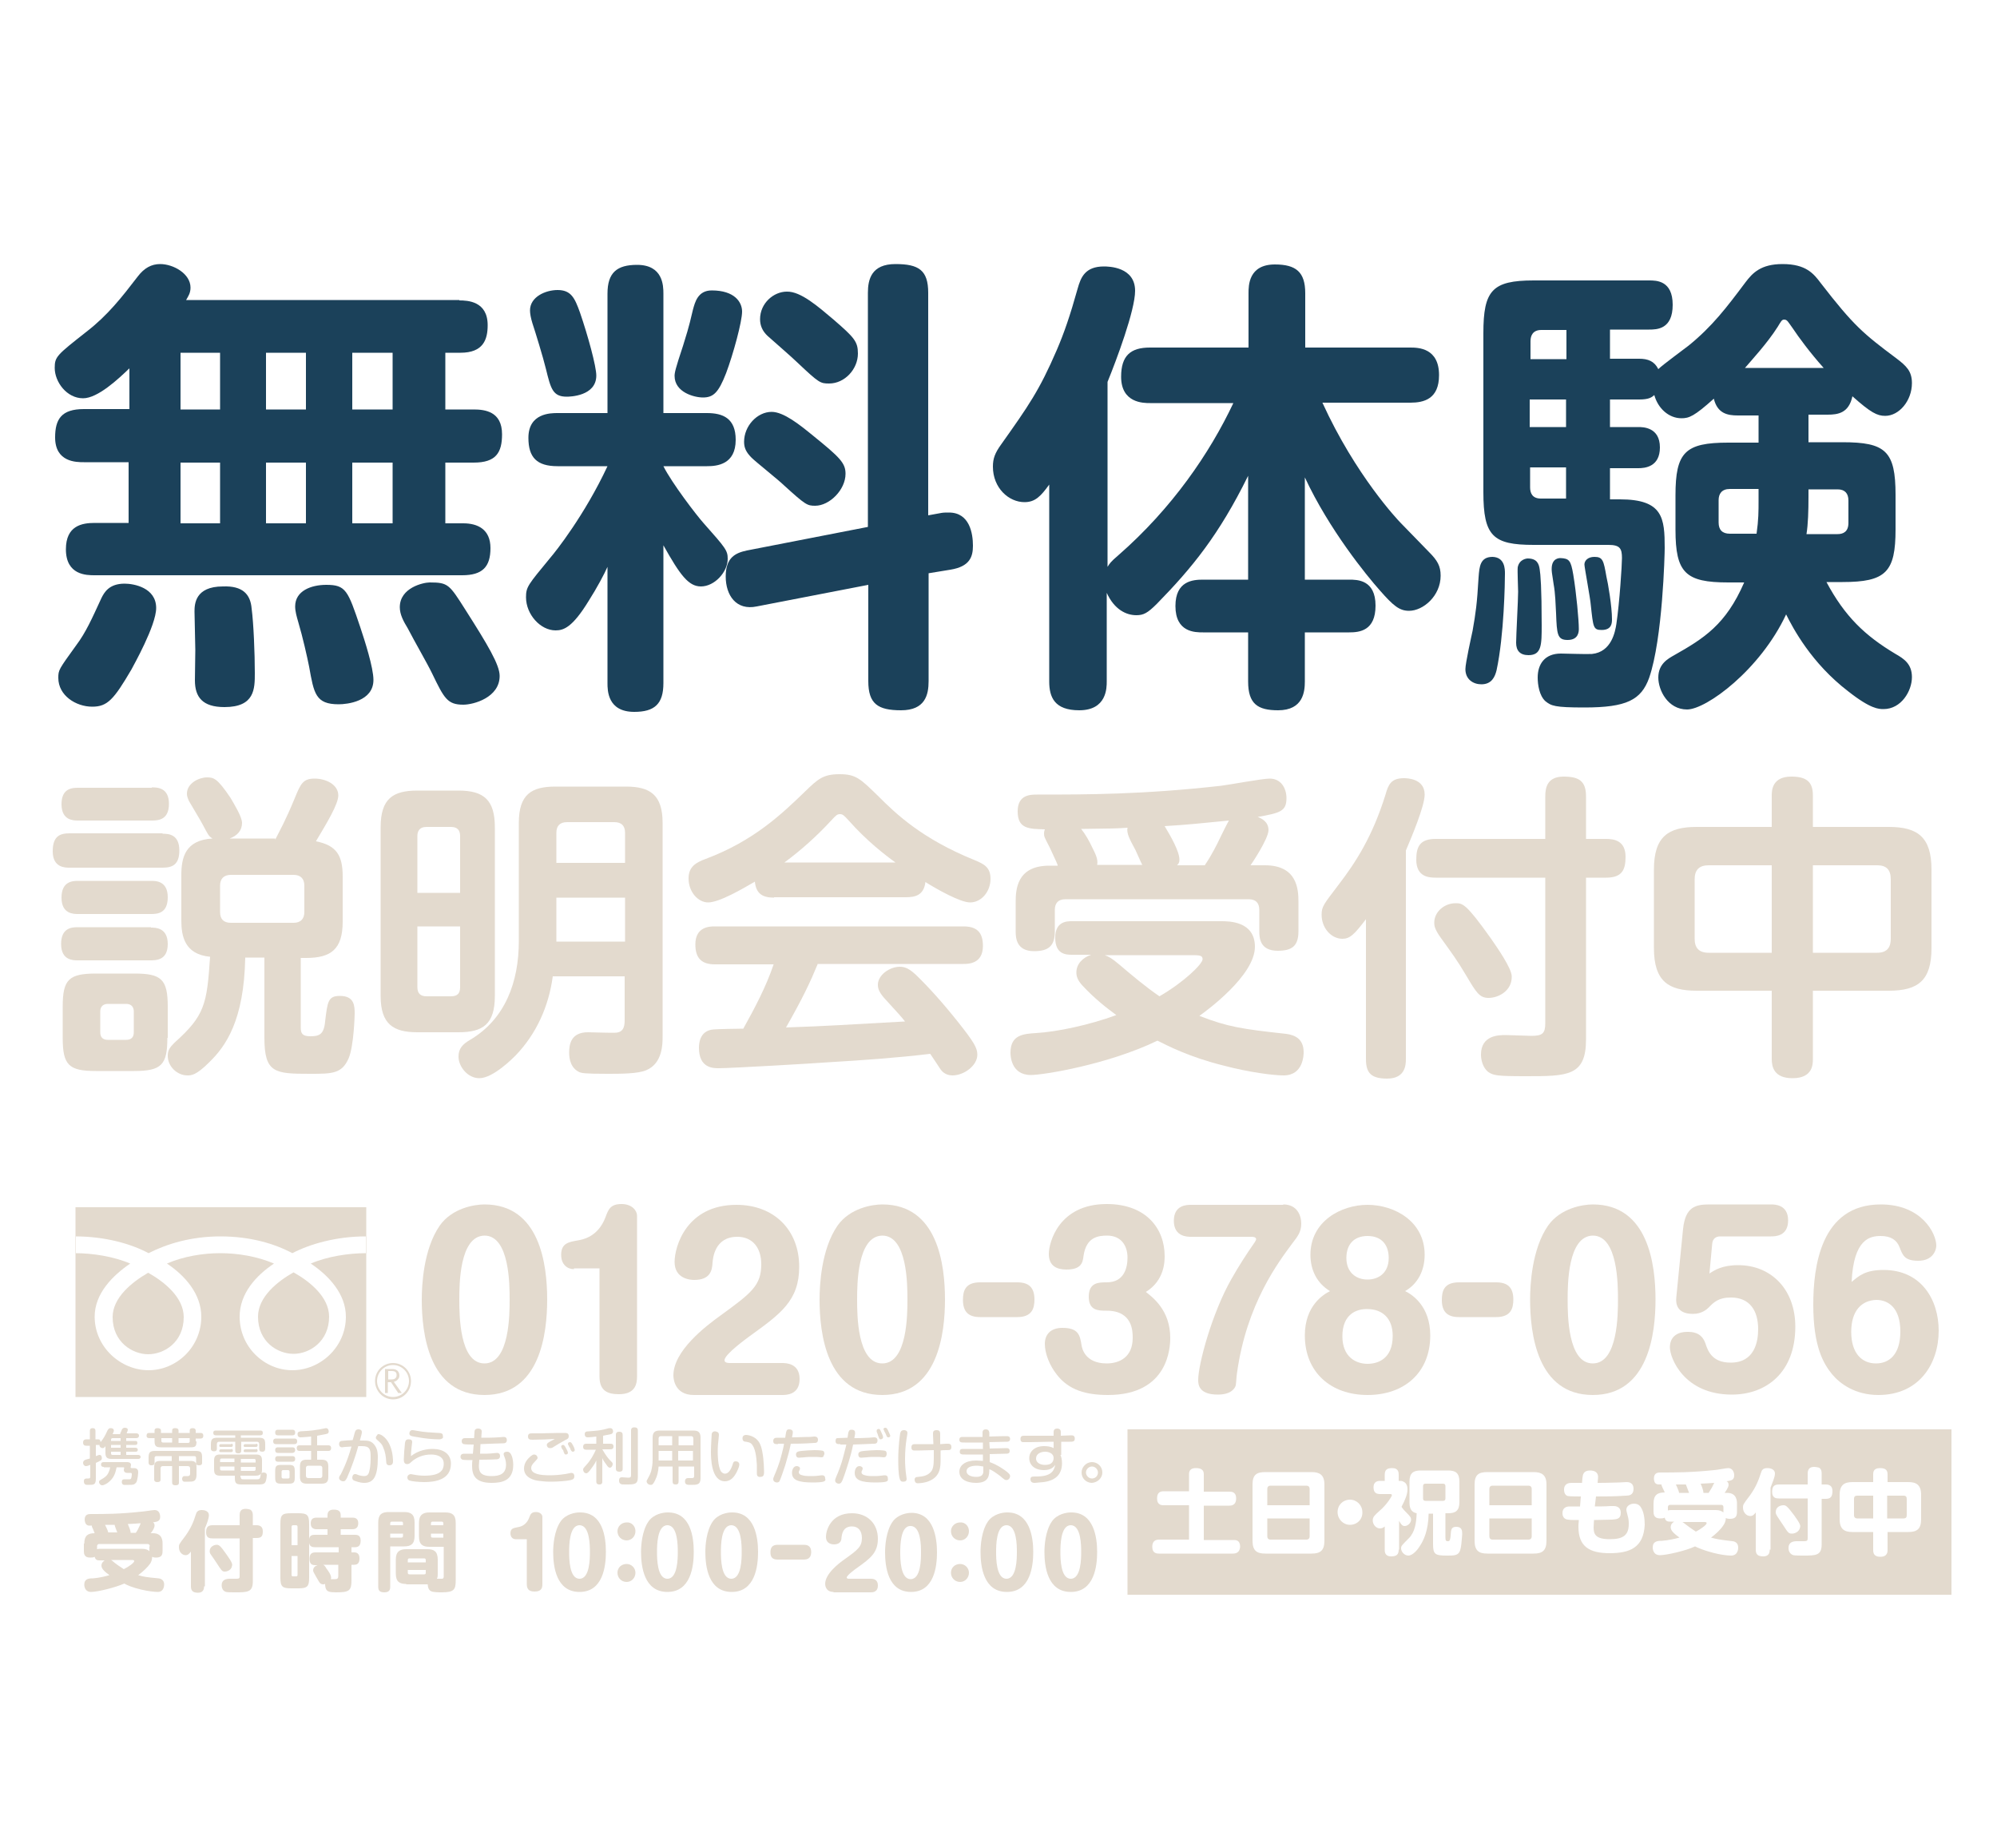 <?xml version="1.0" encoding="utf-8"?>
<!-- Generator: Adobe Illustrator 27.0.1, SVG Export Plug-In . SVG Version: 6.00 Build 0)  -->
<svg version="1.1" id="Layer_1" xmlns="http://www.w3.org/2000/svg" xmlns:xlink="http://www.w3.org/1999/xlink" x="0px" y="0px"
	 viewBox="0 0 500 462.6" style="enable-background:new 0 0 500 462.6;" xml:space="preserve">
<style type="text/css">
	.st0{fill:#1B415A;}
	.st1{fill:#E3DACE;}
</style>
<g>
	<path class="st0" d="M115,75.2c2.1,0,7.1,0.2,7.1,6.2c0,3.6-1.1,6.9-6.8,6.9h-3.8v14.2h7.1c2.8,0,7.1,0.5,7.1,6.2
		c0,4.6-1.5,7.1-7.1,7.1h-7.1V131h4.5c3.6,0,6.8,1.5,6.8,6.2c0,4.7-2,6.8-7.1,6.8h-92c-2,0-7.2,0-7.2-6.5c0-5.9,4-6.6,7.2-6.6h8.5
		v-15.2H21c-1.9,0-7.2,0-7.2-6.2c0-4.6,1.6-7.1,7.2-7.1h11.4V92.2c-2.7,2.6-7.9,7.5-11.6,7.5c-4.1,0-7.1-4.1-7.1-7.6
		c0-2.8,0.5-3.2,8-9.1c5.3-4.1,8.8-8.6,12.8-13.8c1.6-2.1,3.4-3.1,5.6-3.1c3.3,0,7.6,2.4,7.6,5.9c0,1.4-0.6,2.2-1.1,3.1H115z
		 M39.1,152.2c0,4.4-5.8,14.6-6.2,15.4c-4.4,7.5-6,9.3-9.8,9.3c-4.1,0-8.5-2.8-8.5-7.2c0-2,0.1-2.1,4.5-8.2
		c2.4-3.2,3.9-6.6,6.3-11.8c0.7-1.4,1.9-3.6,5.8-3.6C33.5,146.1,39.1,147.1,39.1,152.2z M55.1,88.3h-9.9v14.2h9.9V88.3z M55.1,115.8
		h-9.9V131h9.9V115.8z M63,152.3c0.5,3.8,0.8,11.3,0.8,16.2c0,3.9,0,8.5-7.6,8.5c-5.5,0-7.4-2.5-7.4-6.7c0-1.2,0.1-6.6,0.1-7.6
		c0-1.5-0.2-8.2-0.2-9.6c0-1.8,0.1-6.3,7.1-6.3C60.8,146.6,62.7,148.8,63,152.3z M76.6,88.3h-10v14.2h10V88.3z M76.6,115.8h-10V131
		h10V115.8z M90.2,157c1.1,3.3,3.3,10.1,3.3,13.2c0,5.4-6.6,6.1-8.7,6.1c-5.8,0-6.2-2.7-7.4-9.4c-0.5-2.5-1.6-7.4-2.7-11.1
		c-0.4-1.4-0.8-2.7-0.8-4c0-3.9,4-5.4,7.8-5.4C86.6,146.4,87.1,147.8,90.2,157z M98.3,88.3H88.2v14.2h10.1V88.3z M98.3,115.8H88.2
		V131h10.1V115.8z M116.5,152.6c5.6,8.8,8.6,13.8,8.6,16.6c0,5.4-6.5,7.2-9.1,7.2c-4,0-4.8-1.6-7.8-7.8c-1.2-2.5-4.4-8-6.1-11.3
		c-1.1-1.8-2-3.5-2-5.3c0-4.9,5.9-6.2,7.5-6.2C112.2,145.8,112.5,146.3,116.5,152.6z"/>
	<path class="st0" d="M152.1,141.9c-0.8,1.8-2.6,5.2-4.7,8.5c-4.1,6.7-6.3,7.4-8.3,7.4c-3.8,0-7.4-4-7.4-8.3c0-2.6,0.5-3.1,6.1-9.9
		c1.3-1.5,8.6-10.7,14.3-22.9h-12.5c-5.2,0-7.3-2.2-7.3-7.1c0-6.2,5.6-6.2,7.3-6.2h12.5V73.5c0-5.3,2.4-7.2,7.4-7.2
		c6.5,0,6.6,5.2,6.6,7.2v29.9h10.9c4,0,7.2,1.3,7.2,6.7c0,6.2-4.7,6.6-7.2,6.6h-10.9c2.1,4.2,8.3,12.3,10.1,14.3
		c5.5,6.2,6,6.8,6,8.9c0,3.3-3.3,6.9-6.7,6.9c-3.1,0-5.2-2.8-9.4-10.3V171c0,5.2-2.2,7.2-7.3,7.2c-6.7,0-6.7-5.4-6.7-7.2V141.9z
		 M145.2,78.2c2,5.8,4.1,13.5,4.1,15.8c0,5.2-6.7,5.3-7.4,5.3c-3.5,0-4-2-5.2-6.9c-0.7-2.9-2.7-9.4-3.4-11.5
		c-0.4-1.3-0.6-2.4-0.6-3.2c0-3.4,3.9-5.1,6.9-5.1C143,72.6,143.9,74.6,145.2,78.2z M185.8,78c0,2.5-2.2,10.6-4,15.4
		c-1.9,4.9-3.2,6.1-5.8,6.1c-2.2,0-7.1-1.3-7.1-5.4c0-0.8,0.2-1.8,2.1-7.5c0.8-2.7,1.3-3.9,2.5-9.1c0.5-1.8,1.2-4.8,4.7-4.8
		C183.9,72.7,185.8,75.6,185.8,78z M235.7,128.4c0.5-0.1,1.2-0.1,1.9-0.1c5.2,0,6,5.3,6,8.3c0,2.8-0.8,5.2-5.6,6l-5.5,0.9v27
		c0,3.5-0.9,7.3-6.9,7.3c-5.8,0-8.2-1.6-8.2-7.3v-24.1l-27.9,5.4c-5.2,1.1-7.8-2.8-7.8-7.5c0-4.8,2.5-5.9,5.3-6.5l30.3-5.9V73.3
		c0-3.4,0.9-7.2,6.9-7.2c5.8,0,8.2,1.5,8.2,7.2V129L235.7,128.4z M203.5,109c6.8,5.5,8.2,6.9,8.2,9.6c0,4-4,8-7.6,8
		c-2,0-2.4-0.2-7.8-5.1c-1.2-1.2-7.1-5.9-8.1-6.9c-1.4-1.4-1.9-2.5-1.9-4c0-4,3.3-7.5,6.9-7.5C196.2,103.1,200.2,106.3,203.5,109z
		 M208.7,80c5.2,4.5,6.1,5.5,6.1,8.5c0,3.9-3.3,7.5-7.2,7.5c-2.2,0-2.5-0.1-7.9-5.2c-1.1-1.1-6.5-5.8-7.5-6.7
		c-1.3-1.2-1.9-2.6-1.9-4.2c0-4,3.4-6.9,6.7-6.9C200.5,72.9,204.9,76.8,208.7,80z"/>
	<path class="st0" d="M287.9,100.9c-1.6,0-7.2,0-7.2-6.6c0-5.3,2.4-7.3,7.2-7.3h24.7V73.4c0-1.9,0-7.2,6.6-7.2
		c5.3,0,7.6,1.9,7.6,7.2V87h26.3c2,0,7.2,0.1,7.2,6.9c0,6-3.8,6.9-7.2,6.9h-22c8.3,18.2,18.9,29.4,19.6,30.1l7.1,7.3
		c2.1,2.1,2.9,3.5,2.9,5.9c0,5.1-4.4,8.8-7.9,8.8c-2.4,0-3.9-1.2-7.4-5.2c-3.2-3.6-12.6-15.1-18.7-28.2v25.6h11.1c2,0,6.6,0,6.6,6.5
		c0,6.3-4,6.7-6.6,6.7h-11.1v12.3c0,2.5-0.4,7.2-6.7,7.2c-5.1,0-7.5-1.6-7.5-7.2v-12.3h-11.3c-2,0-6.9,0-6.9-6.6
		c0-6.3,4.4-6.6,6.9-6.6h11.3v-26c-7.3,14.8-14,23-22.8,32c-2.4,2.4-3.4,2.9-5.2,2.9c-2.5,0-5.5-1.4-7.4-5.6v22.2
		c0,1.6,0,7.2-6.9,7.2c-6.2,0-7.5-3.3-7.5-7.2v-49.3c-2.1,2.9-3.5,4.4-6.2,4.4c-3.9,0-7.9-3.5-7.9-8.9c0-2,0.5-3.4,2.1-5.6
		c6.8-9.6,9.5-13.4,13.9-23.6c1.8-4.2,3.3-8.5,5.2-15.3c0.8-2.9,1.9-5.6,6.6-5.6c1.2,0,7.8,0.1,7.8,6.1c0,4.9-4.7,17.4-6.9,22.8
		v46.3c0.5-0.8,0.8-1.3,2.7-2.9c13.5-11.8,22.9-25.6,28.8-38.1H287.9z"/>
	<path class="st0" d="M376.8,143.6c0,2-0.2,15.4-2.1,24.2c-0.4,1.6-1.2,3.5-3.8,3.5c-2,0-4-1.2-4-3.8c0-1.5,1.5-8.2,1.8-9.6
		c0.8-4.6,1.1-6.6,1.5-13.4c0.2-2.7,0.4-5.1,3.5-5.1C376.8,139.5,376.8,142.5,376.8,143.6z M452.8,104v6.7h8.5
		c10.8,0,13.3,2.2,13.3,13.2v8.6c0,10.7-2.4,13.2-13.3,13.2h-4c4.6,8.6,9.6,13.4,17.3,18c2.1,1.2,4.1,2.5,4.1,5.8c0,3.5-2.7,8-7.1,8
		c-1.2,0-3.2,0-8.8-4.4c-9.3-7.1-13.9-15.9-15.6-19.3c-6.5,13.9-20,23.8-24.8,23.8c-4.8,0-7.2-4.8-7.2-8c0-3.4,2.4-4.7,4-5.6
		c7.4-4.2,12.9-7.6,17.5-18.2h-4c-10.7,0-13.2-2.4-13.2-13.2v-8.6c0-10.8,2.4-13.2,13.2-13.2h7.6V104h-5.2c-2.6,0-5.1-0.5-6-4.2
		c-4.9,4.4-6.2,4.9-8.1,4.9c-3.2,0-5.9-2.5-6.8-5.8c-0.7,0.6-1.4,1.1-3.8,1.1h-7.3v6.9h7.1c1.1,0,5.4,0,5.4,5.1
		c0,4.9-3.8,5.2-5.4,5.2h-7.1v7.8h2.5c10.8,0,11.2,4.7,11.2,12.2c0,1.4-0.5,22.7-3.9,32.5c-2,5.5-5.6,7.4-16.2,7.4
		c-7.5,0-8.3-0.4-9.8-1.6c-1.5-1.4-1.9-4.1-1.9-5.9c0-3.4,1.8-6,5.8-6c1.2,0,6.6,0.2,7.8,0.1c4.9-0.5,5.8-5.6,6.1-7.5
		c0.8-5.4,1.4-14.8,1.4-16.5c0-2.4-0.5-3.3-3.4-3.3H384c-10.2,0-12.6-2.2-12.6-13.2V83.4c0-10.7,2.2-13.2,12.6-13.2h28.9
		c1.8,0,5.9,0,5.9,6.1s-3.9,6.2-5.9,6.2h-9.8v7.3h7.3c2.2,0,3.8,0.6,4.8,2.6c1.1-1.1,6.6-5.1,7.6-5.9c5.9-4.8,9.4-9.4,14.2-15.8
		c1.8-2.4,3.9-4.6,9.3-4.6c5.9,0,7.8,2.4,9.6,4.8c8.2,10.6,10.6,12.6,18.9,18.8c2.5,1.9,3.9,3.2,3.9,6.2c0,4.4-3.2,8.2-6.7,8.2
		c-2,0-3.6-0.8-8.2-4.9c-0.9,4.2-3.6,4.6-6.2,4.6H452.8z M385.5,142.5c0.2,1.2,0.5,4.6,0.5,14c0,4.9,0,7.5-3.3,7.5
		c-2.1,0-3.1-1.1-3.1-3.1c0-1.8,0.5-10.7,0.5-12.8c0-0.9-0.2-5.2-0.1-6.1c0.4-2,2.2-2.2,2.5-2.2
		C384.8,139.8,385.3,141.1,385.5,142.5z M383.1,89.9h9.1v-7.3h-6.3c-2.1,0-2.7,1.4-2.7,2.8V89.9z M392.1,100h-9.1v6.9h9.1V100z
		 M383.1,117.1v4.9c0,1.5,0.6,2.8,2.7,2.8h6.3v-7.8H383.1z M393.9,143.8c0.8,4.8,1.4,11.5,1.4,13.6c0,0.6,0,2.8-2.8,2.8
		c-2.6,0-2.7-1.4-2.9-6.7c-0.1-2-0.2-5.1-0.6-7.2c-0.5-3.1-0.5-3.4-0.5-3.9c0-2.7,1.9-2.7,2.2-2.7
		C392.9,139.8,393.3,140.3,393.9,143.8z M402.2,144.3c0.4,1.6,1.4,7.5,1.4,10.7c0,0.9,0,2.7-2.6,2.7c-2.1,0-2.1-0.7-2.7-6.2
		c-0.1-1.6-1.6-9.5-1.6-10.2c0-0.9,0.8-1.9,2.5-1.9C401.3,139.4,401.5,140.3,402.2,144.3z M440.3,122.4h-7.2c-2,0-2.8,1.2-2.8,2.8
		v5.6c0,1.8,0.9,2.8,2.8,2.8h6.7c0.5-3.5,0.5-5.6,0.5-8.3V122.4z M456.6,92.1c-3.4-3.8-6.2-7.6-7.8-10c-1.1-1.5-1.3-2.1-2.1-2.1
		c-0.6,0-0.8,0.5-1.6,1.8c-2.6,4.1-6.5,8.3-8.2,10.3H456.6z M452.8,124.3c0,3.6-0.1,6.9-0.5,9.4h7.8c1.4,0,2.7-0.6,2.7-2.8v-5.6
		c0-1.8-0.9-2.8-2.7-2.8h-7.3V124.3z"/>
	<path class="st1" d="M40.7,208.7c1.6,0,4.2,0.2,4.2,4.2c0,3.6-1.8,4.3-4.2,4.3H17.4c-1.1,0-4.2,0-4.2-4.1c0-3.7,1.7-4.5,4.2-4.5
		H40.7z M38,197.1c1.3,0,4.3,0,4.3,4.1c0,4-2.6,4.2-4.3,4.2H19.6c-1.2,0-4.2,0-4.2-4.1c0-4,2.7-4.1,4.2-4.1H38z M37.8,220.5
		c1.2,0,4.2,0,4.2,4.1c0,4-2.5,4.2-4.2,4.2H19.6c-1.2,0-4.2,0-4.2-4.1c0-4.1,2.8-4.2,4.2-4.2H37.8z M37.8,232.2c1.1,0,4.2,0,4.2,4.1
		c0,4.1-2.9,4.1-4.5,4.1h-18c-1.2,0-4.2,0-4.2-4.1c0-4,2.6-4.2,4.2-4.2H37.8z M41.9,259.8c0,6.7-1.4,8.3-8.3,8.3H24
		c-6.8,0-8.3-1.5-8.3-8.3V252c0-6.8,1.5-8.3,8.4-8.3h9.5c6.8,0,8.4,1.4,8.4,8.3V259.8z M33.5,253.2c0-1.1-0.6-1.9-1.9-1.9H27
		c-1.1,0-1.9,0.6-1.9,1.9v5.2c0,1.3,0.7,1.9,1.9,1.9h4.6c1.4,0,1.9-0.8,1.9-1.9V253.2z M68.9,210.2c1.4-2.8,2.5-4.6,4.9-10.4
		c1.5-3.7,2.1-4.9,5-4.9c2.8,0,5.9,1.5,5.9,4.2c0,2.2-2.8,6.8-5.6,11.5c5.2,1,6.7,3.6,6.7,8.8v11.3c0,7-3,9.1-9.2,9.1h-1.3v17.4
		c0,1.5,0.4,2.2,2.4,2.2c2.2,0,3.4-0.4,3.7-3.7c0.6-4.9,0.7-6.4,3.7-6.4c3.7,0,3.7,2.6,3.7,4.5c0,0.3-0.2,8-1.5,11.1
		c-1.7,3.9-4.1,3.9-9.7,3.9c-8.8,0-11.4-0.2-11.4-9v-20.1h-4.8c-0.3,15.8-4.9,22.2-9,26.2c-3.3,3.3-4.5,3.3-5.5,3.3
		c-2.5,0-4.9-2.2-4.9-4.9c0-1.4,0.5-2.1,1.7-3.3c7.6-6.8,8.1-9.6,8.9-21.5c-6.4-0.6-7.2-5.2-7.2-9.1v-11.3c0-4.5,1-8.8,7.8-9.2
		c-1-0.6-1.1-1-2.4-3.4c-0.5-1-3-5.1-3.5-6c-0.3-0.7-0.5-1.2-0.5-1.8c0-2.7,3.1-4.1,5-4.1c1.7,0,2.6,0.2,5.9,5.1
		c1,1.7,2.9,4.8,2.9,6.3c0,1.9-1.2,3.2-3.1,3.9H68.9z M57.8,219c-1.8,0-2.7,1-2.7,2.7v6.6c0,1.8,0.9,2.7,2.7,2.7h15.7
		c1.8,0,2.7-1,2.7-2.7v-6.6c0-1.8-1-2.7-2.7-2.7H57.8z"/>
	<path class="st1" d="M123.9,249.3c0,7.1-3,9.1-9.1,9.1h-10.3c-6,0-9.2-2-9.2-9.1v-42.2c0-7.2,3.1-9.2,9.2-9.2h10.3
		c6.4,0,9.1,2.4,9.1,9.2V249.3z M115.2,223.5v-14.2c0-1.4-0.6-2.3-2.3-2.3h-6.1c-1.9,0-2.3,1.2-2.3,2.3v14.2H115.2z M115.2,231.9
		h-10.7v15.2c0,1.5,0.7,2.3,2.3,2.3h6.1c1.7,0,2.3-0.8,2.3-2.3V231.9z M138.4,244.4c-1,7.5-4.1,14.4-9.3,19.8
		c-0.6,0.6-5.6,5.7-9.1,5.7c-2.9,0-5.2-2.9-5.2-5.4c0-2,1-3.1,2.9-4.2c8.8-5.2,12.2-14.5,12.2-24.7V206c0-7.2,3.2-9.1,9.2-9.1h17.6
		c6,0,9.2,2,9.2,9.1v53.5c0,1.8,0,6.7-4.1,8.4c-2.1,0.9-6.4,0.9-9.7,0.9c-6,0-6.4-0.2-7-0.4c-2.2-1-2.6-3.3-2.6-4.9
		c0-2,0.4-5.1,4.7-5.1c1.1,0,6.1,0.2,7.1,0.1c2.1-0.2,2.1-2.1,2.1-3.4v-10.7H138.4z M139.3,216h17.2v-7.5c0-1.8-0.9-2.7-2.7-2.7H142
		c-1.8,0-2.7,0.9-2.7,2.7V216z M156.5,224.7h-17.2v11h17.2V224.7z"/>
	<path class="st1" d="M193.8,224.7c-2.9,0-4.5-1-4.8-4c-3.1,1.8-8.9,5.2-11.7,5.2c-2.5,0-4.9-2.6-4.9-6c0-3,1.9-4,4.3-4.9
		c12-4.5,19-11.2,24.9-16.9c3.2-3.1,4.5-4.3,8.6-4.3s5.2,1.1,9.8,5.6c4.4,4.4,10.9,10.6,24,15.9c2.4,1,4,1.8,4,4.7
		c0,3.2-2.3,5.9-5.1,5.9c-2.5,0-8.3-3.3-11.2-5.1c-0.4,3.4-2.7,3.8-4.9,3.8H193.8z M204.7,241.4c-1.9,4.6-3.7,8.4-7.9,15.8
		c11.3-0.4,13.2-0.6,29.8-1.5c-1.2-1.5-1.6-1.9-4.7-5.3c-1.8-1.9-2.1-2.9-2.1-3.9c0-2.4,2.9-4.5,5.5-4.5c1.4,0,2.5,0.6,4.1,2.1
		c3.2,3.1,6.8,7.1,10.6,11.9c3.8,4.8,4.7,6.3,4.7,8c0,2.8-3.4,5.2-6.2,5.2c-1.8,0-2.7-1-3.2-1.8c-0.3-0.5-2-3-2.4-3.6
		c-8.3,1-16.9,1.6-25.3,2.1c-4,0.3-24.5,1.5-27.7,1.5c-1.3,0-4.9,0-4.9-5.1c0-0.7,0-4.3,3.6-4.6c0.7-0.1,6.3-0.2,7.5-0.2
		c2.9-5.2,5.7-10.5,7.6-16.1h-14.7c-3.3,0-4.9-1.5-4.9-5c0-4.5,3.7-4.5,4.9-4.5h62.2c3.3,0,4.9,1.4,4.9,4.9c0,4.5-3.7,4.5-4.9,4.5
		H204.7z M224.2,215.9c-2.5-1.8-7.2-5.4-11.7-10.5c-1.2-1.3-1.5-1.6-2.2-1.6s-1,0.3-2.2,1.6c-3.6,3.9-7.5,7.4-11.7,10.5H224.2z"/>
	<path class="st1" d="M305.8,230.6c1.9,0,8.4,0,8.4,6.4c0,7.2-12.1,16-13.9,17.3c7.2,2.8,10.8,3.3,21.7,4.5c2.4,0.3,4.4,1.4,4.4,4.6
		c0,0.5,0,5.8-5,5.8c-2.4,0-8.4-0.7-15.2-2.5c-8.4-2.1-13.8-4.9-16.4-6.2c-12.4,6-28.6,8.6-31.7,8.6c-5.1,0-5.1-5.1-5.1-5.6
		c0-4.5,3.3-4.7,6.4-4.9c5.2-0.3,13.3-2,20.1-4.5c-2.6-1.9-5.5-4.2-8.4-7.3c-1.4-1.5-1.6-2.5-1.6-3.4c0-2.1,1.6-3.7,3.7-4.4h-4.8
		c-1.7,0-4.2-0.2-4.2-4.3c0-4.1,3-4.1,4.2-4.1H305.8z M264.8,216.5c-0.2-0.6-1.7-3.7-2-4.4c-1.3-2.5-1.4-2.7-1.4-3.4
		c0-0.5,0.1-0.8,0.2-1.1c-4-0.1-6.8-0.1-6.8-4.5c0-4.2,3.2-4.2,4.9-4.2c12.3,0,26.4,0,46-2.2c1.8-0.2,10.3-1.8,12.2-1.8
		c2.9,0,4.2,2.5,4.2,4.9c0,3.3-1.6,3.7-7.2,4.7c0.8,0.3,2.7,1.1,2.7,3.3c0,2.2-4.4,8.7-4.5,8.8h3.6c8.1,0,8.4,6,8.4,9.2v7.3
		c0,3.7-1.6,4.9-5.2,4.9c-4.5,0-4.6-3.3-4.6-4.9v-5.3c0-1.8-0.9-2.7-2.7-2.7h-45.8c-1.9,0-2.7,1-2.7,2.7v5.4c0,3.7-1.7,4.9-5.2,4.9
		c-4.4,0-4.6-3.3-4.6-4.9v-7.3c0-3.1,0.2-9.2,8.4-9.2H264.8z M286,216.5c-0.3-0.5-1.4-3.1-1.7-3.7c-1.4-2.6-2.3-4.2-2-5.6
		c-2.8,0.2-3.7,0.2-11.6,0.3c1.1,1.4,2,3,2.8,4.7c0.7,1.4,1.5,2.9,1.2,4.3H286z M276.6,239.1c1.1,0.4,1.8,0.8,3.7,2.4
		c3.3,2.8,6.5,5.5,10,7.9c6.2-3.6,10.8-8.1,10.8-9.3c0-1-0.9-1-3-1H276.6z M301.7,216.5c1.6-2.3,3.1-5.3,3.8-6.8
		c0.4-0.8,1.9-3.9,2.2-4.3c-7.3,0.7-9.6,1-16.1,1.4c1.5,2.5,3.7,6.3,3.7,8.4c0,0.7-0.2,1-0.6,1.4H301.7z"/>
	<path class="st1" d="M352,265.1c0,1.4-0.1,4.9-4.7,4.9c-4.1,0-5.3-1.5-5.3-4.9v-35c-2.9,3.8-4,4.9-5.9,4.9c-2.8,0-5.2-2.7-5.2-6
		c0-2.1,0.5-2.6,4.3-7.6c4.2-5.5,8.4-11.9,11.7-22.5c0.7-2.5,1.4-4.1,4.6-4.1c0.6,0,5.2,0,5.2,4.1c0,2.9-3.3,10.7-4.7,14V265.1z
		 M397.1,260.2c0,9.2-4.6,9.2-15.1,9.2c-7.3,0-8-0.2-9.3-1c-1.5-1.1-1.9-3.2-1.9-4.4c0-4.9,4.5-4.9,6.2-4.9c1,0,5.5,0.2,6.4,0.2
		c2.8,0,3.5-0.6,3.5-3.2v-36.4h-27.4c-1.8,0-4.9-0.2-4.9-4.5c0-3.4,1-5.2,4.9-5.2h27.4v-10.7c0-2.3,0.6-4.9,4.6-4.9
		c3.8,0,5.6,1.1,5.6,4.9V210h5c2,0,4.9,0.4,4.9,4.5c0,3.4-1,5.2-4.9,5.2h-5V260.2z M372.7,249.8c-2.3,0-3.1-1.4-5.6-5.6
		c-2.3-3.9-3.6-5.6-6.4-9.5c-1.5-2.1-1.6-3-1.6-3.7c0-2.9,2.7-4.9,5.3-4.9c1.8,0,2.6,0,8.8,8.7c1.6,2.3,5.3,7.6,5.3,9.6
		C378.6,248,375.2,249.8,372.7,249.8z"/>
	<path class="st1" d="M453.9,265.1c0,1.3,0,4.8-5.1,4.8c-4.6,0-5.2-2.8-5.2-4.8V248h-18.8c-7,0-10.7-2.3-10.7-10.7v-19.6
		c0-8.3,3.6-10.7,10.7-10.7h18.8v-7.9c0-1.4,0.2-4.7,4.9-4.7c3.9,0,5.4,1.4,5.4,4.7v7.9h19c7.2,0,10.7,2.5,10.7,10.7v19.6
		c0,8.1-3.3,10.7-10.7,10.7h-19V265.1z M443.6,216.6h-15.8c-2.4,0-3.5,1.2-3.5,3.5V235c0,2.2,1,3.5,3.5,3.5h15.8V216.6z
		 M453.9,238.5h16.1c2.6,0,3.4-1.5,3.4-3.5v-14.9c0-2.4-1.1-3.5-3.4-3.5h-16.1V238.5z"/>
</g>
<g>
	<g>
		<g>
			<path class="st1" d="M21.1,386.4c0-2,0.9-2.6,2.6-2.6c-0.1-0.3-0.2-0.5-0.4-1c-0.3-0.6-0.3-0.6-0.3-0.9c-0.8,0-0.9,0-1.1-0.1
				c-0.5-0.2-0.7-0.9-0.7-1.4c0-1.4,1-1.4,1.6-1.4c3.5,0,7.2,0,12.6-0.6c0.5,0,2.8-0.4,3.3-0.4c1,0,1.4,0.8,1.4,1.7
				c0,1.1-0.7,1.2-1.8,1.4c0.2,0.1,0.4,0.3,0.4,0.8c0,0.7-0.9,1.9-1,1.9h0.6c2.4,0,2.4,2,2.4,2.6v1.9c0,1.2-0.5,1.6-1.7,1.6
				c-0.2,0-0.5,0-0.9-0.2c0,0.8-0.3,1.4-0.5,1.7c-0.7,1-1.8,2-3,2.9c1.4,0.4,1.9,0.5,5.1,0.8c0.9,0.1,1.4,0.7,1.4,1.5
				c0,0.2,0,1.9-1.6,1.9c-0.8,0-2.5-0.2-4.2-0.6c-2.1-0.5-3.5-1.1-4.2-1.5c-2.2,1-6.7,2.1-8.3,2.1c-1.7,0-1.7-1.7-1.7-1.8
				c0-1.5,1.1-1.6,2.2-1.6c1.4-0.1,3.1-0.5,4.1-0.8c-1.4-1-2-1.7-2-2.4c0-0.8,0.7-1.2,0.8-1.3H25c-0.5,0-1.1,0-1.3-0.9
				c-0.3,0.2-0.8,0.2-1.2,0.2c-1.4,0-1.5-1-1.5-1.6V386.4z M37.5,387.1c0-0.4-0.2-0.6-0.6-0.6H24.9c-0.4,0-0.6,0.2-0.6,0.6v0.7
				c0.1,0,0.3-0.1,0.7-0.1h10.5c1.1,0,1.6,0.3,1.9,0.6V387.1z M29.4,383.7c-0.1-0.3-0.7-1.7-0.7-2c-0.5,0-0.6,0-0.7,0
				c-0.2,0-1.6,0-1.7,0c0.1,0.3,0.7,1.3,0.8,1.9H29.4z M27.8,390.5c0.2,0.1,0.3,0.2,0.9,0.7c1,0.8,1.6,1.1,2.3,1.6
				c1.2-0.6,2.6-1.6,2.6-2c0-0.3-0.2-0.3-0.8-0.3H27.8z M34,383.7c0.1-0.2,0.4-0.5,0.7-1.2c0.1-0.2,0.5-1,0.5-1.2
				c-1.1,0.1-1.3,0.1-3.2,0.2c0.3,0.7,0.7,1.6,0.7,2.2H34z"/>
			<path class="st1" d="M51.1,397.1c0,0.5-0.1,1.6-1.5,1.6c-1.3,0-1.8-0.5-1.8-1.6v-8.7c-0.3,0.4-0.7,0.9-1.3,0.9
				c-0.9,0-1.7-0.8-1.7-2c0-0.7,0-0.7,1.6-2.8c1.5-2.1,2.1-3.7,2.6-5.3c0.2-0.7,0.5-1.2,1.5-1.2c0.2,0,1.8,0,1.8,1.3
				c0,0.8-0.5,2.1-1,3.3V397.1z M63.3,395.9c0,2.7-1.4,2.7-4.4,2.7c-0.8,0-1.9,0-2.3-0.1c-1.1-0.3-1.1-1.5-1.1-1.7
				c0-1.4,1.2-1.6,2-1.6c0.3,0,1.4,0,1.7,0c0.8,0,0.8-0.2,0.8-0.8v-9.3h-6.8c-0.7,0-1.6-0.1-1.6-1.5c0-1.2,0.4-1.8,1.6-1.8h6.8v-2.5
				c0-0.8,0.2-1.6,1.5-1.6c0.3,0,1.1,0.1,1.3,0.3c0.5,0.4,0.5,1.1,0.5,1.3v2.5h0.9c0.7,0,1.6,0.2,1.6,1.5c0,1.2-0.3,1.7-1.6,1.7
				h-0.9V395.9z M56.3,393.4c-0.7,0-0.8-0.2-2.1-2.2c-0.2-0.3-1-1.5-1.3-1.9c-0.4-0.5-0.4-0.8-0.4-1c0-1.2,1.2-1.6,1.7-1.6
				c0.6,0,0.9,0.1,2.5,2.4c1.5,2.1,1.5,2.5,1.4,2.8C58,393,56.9,393.4,56.3,393.4"/>
			<path class="st1" d="M82,384.2v-1.4h-2.7c-0.3,0-1.5,0-1.5-1.4c0-1.1,0.5-1.5,1.5-1.5H82v-0.6c0-1,0.6-1.4,1.5-1.4
				c1,0,1.8,0.2,1.8,1.4v0.6h2.9c0.4,0,1.5,0,1.5,1.4c0,1.4-1,1.5-1.5,1.5h-2.9v1.4h3.5c0.5,0,1.5,0,1.5,1.4c0,1-0.3,1.7-1.4,1.7H88
				v1.3h0.7c1,0,1.3,0.7,1.3,1.5c0,0.8-0.2,1.6-1.3,1.6H88v3.9c0,2.6-0.6,3-3.8,3c-1.7,0-2.2-0.2-2.5-0.7c-0.2-0.3-0.3-0.8-0.3-1.4
				c-0.1,0-0.2,0.1-0.4,0.1c-0.8,0-1-0.4-1.5-1.3c-0.2-0.3-0.4-0.7-0.8-1.4c-0.1-0.2-0.3-0.5-0.3-0.8c0-0.7,0.5-1.1,1.1-1.3h-0.5
				c-0.5,0-1.5,0-1.5-1.5c0-1.1,0.3-1.7,1.5-1.7h5.8v-1.3h-6c-0.5,0-1.3-0.1-1.4-1.1v8.7c0,2.2-0.4,2.7-2.7,2.7h-1.8
				c-2.2,0-2.7-0.4-2.7-2.7v-13.4c0-2.3,0.4-2.7,2.7-2.7h1.8c2.2,0,2.7,0.4,2.7,2.7v3.8c0.1-1,0.8-1.1,1.4-1.1H82z M74.5,386.8v-4.6
				c0-0.3-0.2-0.4-0.4-0.4h-0.7c-0.2,0-0.4,0.1-0.4,0.4v4.6H74.5z M74.5,389.5H73v4.7c0,0.3,0.1,0.4,0.4,0.4h0.7
				c0.3,0,0.4-0.1,0.4-0.4V389.5z M80.9,391.7c0.3,0.1,0.6,0.5,0.8,0.9c0.4,0.5,1.2,1.6,1.2,2.3c0,0.2,0,0.3-0.1,0.4
				c0.2,0,0.9,0,1.1,0c0.6,0,0.8-0.2,0.8-0.9v-2.7H80.9z"/>
			<path class="st1" d="M97.7,397.2c0,0.4,0,1.4-1.4,1.4c-1.2,0-1.6-0.4-1.6-1.4v-16.1c0-2,0.9-2.6,2.6-2.6h3.9
				c1.7,0,2.6,0.6,2.6,2.6v3.4c0,2-0.9,2.6-2.6,2.6h-3.5V397.2z M100.9,381.8v-0.5c0-0.3-0.1-0.4-0.4-0.4h-2.4
				c-0.3,0-0.4,0.2-0.4,0.4v0.5H100.9z M97.7,383.9v1h2.8c0.3,0,0.4-0.2,0.4-0.4v-0.6H97.7z M101.7,396.5c-1.6,0-2.6-0.5-2.6-2.6
				v-3.5c0-2,1-2.6,2.6-2.6h5.3c1.6,0,2.6,0.5,2.6,2.6v3.5c0,0.5,0,0.9-0.2,1.3c0.2,0,1.2,0,1.3,0c0.3,0,0.4-0.3,0.4-0.6v-7.4h-3.6
				c-1.6,0-2.6-0.5-2.6-2.6v-3.4c0-2,1-2.6,2.6-2.6h4c1.7,0,2.6,0.6,2.6,2.6v14.4c0,2.3-0.4,3-3.5,3c-0.7,0-2.2,0-2.7-0.3
				c-0.6-0.3-0.8-1-0.8-1.7H101.7z M102.1,391.1h4.5v-0.6c0-0.3-0.2-0.4-0.4-0.4h-3.7c-0.3,0-0.4,0.2-0.4,0.4V391.1z M102.1,393v0.7
				c0,0.2,0.1,0.4,0.4,0.4h3.7c0.3,0,0.4-0.1,0.4-0.4V393H102.1z M107.9,381.8h3.1v-0.5c0-0.3-0.2-0.4-0.4-0.4h-2.3
				c-0.3,0-0.4,0.2-0.4,0.4V381.8z M111,383.9h-3.1v0.6c0,0.3,0.1,0.4,0.4,0.4h2.7V383.9z"/>
			<path class="st1" d="M129.1,385.3c-0.7,0-1.3-0.5-1.3-1.5c0-1.2,0.8-1.3,1.8-1.5c0.5-0.1,2.1-0.3,2.9-2.4
				c0.3-0.8,0.5-1.4,1.7-1.4c1.1,0,1.6,0.7,1.6,1.2v16.9c0,0.8-0.2,1.8-1.9,1.8c-1.1,0-2-0.3-2-1.8v-11.3H129.1z"/>
			<path class="st1" d="M151.7,388.5c0,3.5-0.7,10-6.6,10c-5.9,0-6.6-6.5-6.6-10c0-1.5,0.2-5.3,1.9-7.7c1.3-1.8,3.6-2.2,4.7-2.2
				C151,378.5,151.7,384.9,151.7,388.5 M142.5,388.5c0,1.5,0,6.7,2.6,6.7c2.6,0,2.6-5.2,2.6-6.7c0-1.5,0-6.7-2.6-6.7
				C142.5,381.8,142.5,387,142.5,388.5"/>
			<path class="st1" d="M159.1,383.3c0,1.3-1,2.3-2.2,2.3c-1.3,0-2.3-1-2.3-2.3c0-1.2,1-2.2,2.3-2.2
				C158.1,381,159.1,382,159.1,383.3 M159.1,393.7c0,1.3-1,2.3-2.2,2.3c-1.3,0-2.3-1-2.3-2.3c0-1.3,1-2.2,2.3-2.2
				C158.1,391.5,159.1,392.5,159.1,393.7"/>
			<path class="st1" d="M173.7,388.5c0,3.5-0.7,10-6.6,10c-5.9,0-6.6-6.5-6.6-10c0-1.5,0.2-5.3,1.9-7.7c1.3-1.8,3.6-2.2,4.7-2.2
				C173,378.5,173.7,384.9,173.7,388.5 M164.5,388.5c0,1.5,0,6.7,2.6,6.7c2.6,0,2.6-5.2,2.6-6.7c0-1.5,0-6.7-2.6-6.7
				C164.5,381.8,164.5,387,164.5,388.5"/>
			<path class="st1" d="M189.8,388.5c0,3.5-0.7,10-6.6,10c-5.9,0-6.6-6.5-6.6-10c0-1.5,0.2-5.3,1.9-7.7c1.3-1.8,3.6-2.2,4.7-2.2
				C189,378.5,189.8,384.9,189.8,388.5 M180.5,388.5c0,1.5,0,6.7,2.6,6.7c2.6,0,2.6-5.2,2.6-6.7c0-1.5,0-6.7-2.6-6.7
				C180.5,381.8,180.5,387,180.5,388.5"/>
			<path class="st1" d="M201.3,386.7c1.2,0,1.8,0.6,1.8,1.8c0,0.9-0.3,1.9-1.8,1.9h-6.6c-1.3,0-1.8-0.6-1.8-1.8c0-1,0.3-1.9,1.8-1.9
				H201.3z"/>
			<path class="st1" d="M242.6,383.3c0,1.3-1,2.3-2.2,2.3c-1.3,0-2.3-1-2.3-2.3c0-1.2,1-2.2,2.3-2.2
				C241.6,381,242.6,382,242.6,383.3 M242.6,393.7c0,1.3-1,2.3-2.2,2.3c-1.3,0-2.3-1-2.3-2.3c0-1.3,1-2.2,2.3-2.2
				C241.6,391.5,242.6,392.5,242.6,393.7"/>
			<path class="st1" d="M258.7,388.5c0,3.5-0.7,10-6.6,10c-5.9,0-6.6-6.5-6.6-10c0-1.5,0.2-5.3,1.9-7.7c1.3-1.8,3.6-2.2,4.7-2.2
				C257.9,378.5,258.7,384.9,258.7,388.5 M249.4,388.5c0,1.5,0,6.7,2.6,6.7c2.6,0,2.6-5.2,2.6-6.7c0-1.5,0-6.7-2.6-6.7
				C249.4,381.8,249.4,387,249.4,388.5"/>
			<path class="st1" d="M274.7,388.5c0,3.5-0.7,10-6.6,10c-5.9,0-6.6-6.5-6.6-10c0-1.5,0.2-5.3,1.9-7.7c1.3-1.8,3.6-2.2,4.7-2.2
				C273.9,378.5,274.7,384.9,274.7,388.5 M265.5,388.5c0,1.5,0,6.7,2.6,6.7c2.6,0,2.6-5.2,2.6-6.7c0-1.5,0-6.7-2.6-6.7
				C265.5,381.8,265.5,387,265.5,388.5"/>
			<path class="st1" d="M208.7,398.5c-2,0-2.1-1.7-2.1-2c0-2.5,3.3-5.1,4.9-6.2c3.2-2.3,4.3-3.1,4.3-5.3c0-1.8-0.9-2.9-2.5-2.9
				c-2.4,0-2.5,2.2-2.6,2.7c0,0.7-0.2,1.8-1.9,1.8c-0.4,0-2-0.1-2-1.9c0-1.6,1.2-5.9,6.5-5.9c3.9,0,6.5,2.6,6.5,6.4
				c0,3.5-1.9,4.9-5.1,7.2c-0.3,0.2-2.7,1.9-2.7,2.5c0,0.3,0.4,0.3,0.6,0.3h5.4c0.4,0,1.8,0,1.8,1.7c0,1.7-1.4,1.7-1.8,1.7H208.7z"
				/>
			<path class="st1" d="M234.6,388.6c0,3.5-0.7,9.9-6.5,9.9c-5.8,0-6.5-6.4-6.5-9.9c0-1.5,0.2-5.3,1.9-7.7c1.3-1.8,3.6-2.2,4.7-2.2
				C233.8,378.7,234.6,385,234.6,388.6 M225.4,388.6c0,1.5,0,6.7,2.6,6.7c2.6,0,2.6-5.1,2.6-6.7c0-1.5,0-6.6-2.6-6.6
				C225.4,381.9,225.4,387.1,225.4,388.6"/>
			<g>
				<path class="st1" d="M422.9,373.7c-0.1-0.3-0.7-1.8-0.8-2.1c-0.6,0-0.6,0-0.7,0c-0.3,0-1.7,0-1.8,0c0.1,0.3,0.7,1.4,0.8,2.1
					H422.9z"/>
				<path class="st1" d="M431.5,378.6v-1.3c0-0.5-0.3-0.6-0.6-0.6h-12.7c-0.4,0-0.6,0.2-0.6,0.6v0.8c0.1,0,0.3-0.1,0.8-0.1h11.2
					C430.6,378,431.1,378.3,431.5,378.6z"/>
				<path class="st1" d="M426.5,381h-5.3c0.3,0.1,0.3,0.2,1,0.7c1,0.8,1.7,1.2,2.4,1.7c1.2-0.6,2.7-1.7,2.7-2.1
					C427.3,381,427.1,381,426.5,381z"/>
				<path class="st1" d="M427.8,373.7c0.1-0.2,0.4-0.6,0.8-1.3c0.1-0.2,0.5-1,0.6-1.2c-1.2,0.1-1.4,0.1-3.4,0.2
					c0.3,0.7,0.7,1.7,0.7,2.3H427.8z"/>
				<path class="st1" d="M382.7,371.9h-9c-0.6,0-0.8,0.4-0.8,0.8v4.1h10.6v-4.1C383.5,372.1,383.1,371.9,382.7,371.9z"/>
				<path class="st1" d="M361.9,372c0-0.4-0.2-0.6-0.6-0.6h-4.4c-0.4,0-0.6,0.2-0.6,0.6v3.1c0,0.4,0.2,0.6,0.6,0.6h4.4
					c0.4,0,0.6-0.2,0.6-0.6V372z"/>
				<path class="st1" d="M372.9,384.6c0,0.4,0.2,0.8,0.8,0.8h9c0.5,0,0.8-0.3,0.8-0.8v-4.5h-10.6V384.6z"/>
				<path class="st1" d="M476.6,374.4h-4.1v5.7h4.1c0.6,0,0.8-0.3,0.8-0.8v-4.1C477.4,374.7,477.2,374.4,476.6,374.4z"/>
				<path class="st1" d="M464.2,375.2v4.1c0,0.5,0.3,0.8,0.8,0.8h4v-5.7h-4C464.5,374.4,464.2,374.6,464.2,375.2z"/>
				<path class="st1" d="M282.3,357.8v41.4h206.3v-41.4H282.3z M308.7,388.9h-18.5c-0.5,0-1.7,0-1.7-1.7c0-1.5,0.9-1.8,1.7-1.8h7.5
					v-8.6h-6.3c-0.5,0-1.7,0-1.7-1.7c0-1.6,0.9-1.8,1.7-1.8h6.3V369c0-1.1,0.7-1.5,1.7-1.5c1.1,0,2,0.3,2,1.5v4.4h6.4
					c0.5,0,1.7,0,1.7,1.7c0,1.5-0.9,1.8-1.7,1.8h-6.4v8.6h7.4c0.6,0,1.7,0,1.7,1.7C310.4,388.6,309.5,388.9,308.7,388.9z
					 M331.6,385.7c0,2.5-1.1,3.2-3.2,3.2h-11.6c-2.1,0-3.2-0.7-3.2-3.2v-14.1c0-2.5,1.1-3.1,3.2-3.1h11.6c2,0,3.2,0.7,3.2,3.1V385.7
					z M338,381.7c-1.7,0-3.1-1.4-3.1-3.2c0-1.8,1.4-3.1,3.1-3.1c1.7,0,3.1,1.4,3.1,3.1C341.2,380.3,339.8,381.7,338,381.7z
					 M350.2,387.9c0,1.2-0.5,1.7-1.9,1.7c-1.6,0-1.6-1.2-1.6-1.7v-5.8c-0.3,0.3-0.7,0.5-1.2,0.5c-1,0-1.8-1-1.8-2
					c0-0.9,0.5-1.3,1.7-2.4c1.9-1.6,3.1-3.7,3.1-3.9c0-0.3-0.3-0.3-0.4-0.3h-2.5c-1.1,0-1.7-0.4-1.7-1.7c0-1.6,1.3-1.6,1.7-1.6h1.1
					v-1.5c0-1.3,0.6-1.7,1.9-1.7c1.6,0,1.6,1.2,1.6,1.7v1.5h0.4c0.2,0,0.4,0,0.8,0.2c0.9,0.4,1,1.4,1,1.9c0,1.2-0.5,2.5-1.5,4.4
					c0.2,0.3,0.4,0.6,1.2,1.4c1,1,1.2,1.3,1.2,1.8c0,0.8-0.8,1.6-1.6,1.6c-0.6,0-0.9-0.4-1.4-1.3V387.9z M365.4,388.5
					c-0.5,0.9-1.5,0.9-3.1,0.9c-3,0-3.5-0.3-3.5-2.9v-7.6h-1.1c-0.1,4.2-1.2,6.6-2.2,8.1c-0.4,0.7-1.7,2.4-2.9,2.4
					c-0.9,0-1.8-0.9-1.8-1.8c0-0.6,0.1-0.7,1.9-2.5c1.6-1.6,1.9-3.9,2-6.3c-1.6-0.3-1.8-1.6-1.8-2.8v-5.1c0-2.2,1-2.8,2.8-2.8h6.9
					c1.8,0,2.8,0.6,2.8,2.8v5.1c0,2.2-1,2.8-2.8,2.8h-0.7v6.1c0,0.8,0.2,0.9,0.6,0.9c0.3,0,0.6,0,0.7-1.4c0.1-1.4,0.1-2.2,1.4-2.2
					c1.4,0,1.5,0.9,1.5,1.8C366,385.1,365.9,387.7,365.4,388.5z M387.2,385.7c0,2.5-1.1,3.2-3.2,3.2h-11.6c-2.1,0-3.2-0.7-3.2-3.2
					v-14.1c0-2.5,1.1-3.1,3.2-3.1H384c2,0,3.2,0.7,3.2,3.1V385.7z M403,388.8c-5.1,0-7.8-1.7-7.8-6.6c0-0.3,0-0.6,0.1-1.7
					c-0.9,0-2.2,0-2.7-0.1c-0.3,0-1.4-0.2-1.4-1.6c0-1.4,1-1.7,1.8-1.7c0.4,0,2.2,0,2.6,0l0.2-2.5c-0.7,0-2.7,0-3.2-0.1
					c-0.6-0.1-1-0.7-1-1.6c0-1.6,1.3-1.7,1.9-1.7c0,0,2.5,0,2.6,0l0.1-1.2c0.1-0.8,0.2-1.9,1.9-1.9c1.2,0,2.2,0.5,2,2l-0.1,1.1
					c0.3,0,2.9,0,5.3-0.1c0.3,0,1.6-0.1,1.9-0.1c0.4,0,1.8,0,1.8,1.7c0,1.6-1.2,1.7-1.9,1.7c-3,0.2-4.8,0.2-7.5,0.2l-0.3,2.5
					c0.7,0,2.8,0,3.9-0.1c0.2,0,0.6,0,0.8,0c0.3,0,1.8,0,1.8,1.7c0,1.6-1.1,1.6-2.2,1.7c-0.7,0-3.9,0.1-4.5,0.1
					c0,0.6-0.1,1.1-0.1,1.8c0,1.7,0.4,3,4.1,3c3.4,0,4.7-1.1,4.7-3.8c0-0.5,0-1.2-0.3-2.2c-0.3-1.1-0.3-1.2-0.3-1.4
					c0-1,1.1-1.5,1.9-1.5c1.1,0,1.6,0.6,1.9,1.2c0.5,0.9,0.8,2.3,0.8,4.1C411.5,387.4,408.1,388.8,403,388.8z M433.4,389.4
					c-0.9,0-2.6-0.2-4.5-0.7c-2.3-0.6-3.7-1.2-4.5-1.6c-2.3,1.1-7.2,2.2-8.8,2.2c-1.8,0-1.8-1.8-1.8-1.9c0-1.6,1.2-1.7,2.3-1.7
					c1.5-0.1,3.3-0.5,4.4-0.8c-1.5-1.1-2.2-1.8-2.2-2.6c0-0.9,0.7-1.3,0.9-1.4h-1c-0.5,0-1.2,0-1.4-1c-0.3,0.2-0.9,0.2-1.2,0.2
					c-1.5,0-1.6-1.1-1.6-1.7v-2c0-2.2,1-2.8,2.8-2.8c-0.1-0.3-0.2-0.5-0.5-1.1c-0.3-0.6-0.3-0.7-0.3-0.9c-0.9,0-0.9,0-1.2-0.1
					c-0.6-0.2-0.7-1-0.7-1.4c0-1.5,1.1-1.5,1.7-1.5c3.7,0,7.6,0,13.4-0.6c0.5,0,3-0.5,3.5-0.5c1,0,1.5,0.9,1.5,1.8
					c0,1.2-0.7,1.3-1.9,1.5c0.2,0.1,0.5,0.3,0.5,0.9c0,0.7-1,2-1,2h0.6c2.5,0,2.5,2.1,2.5,2.8v2c0,1.3-0.6,1.7-1.8,1.7
					c-0.2,0-0.6,0-1-0.2c0,0.9-0.4,1.5-0.6,1.8c-0.7,1.1-1.9,2.2-3.1,3.1c1.5,0.4,2,0.5,5.4,0.9c0.9,0.1,1.4,0.7,1.4,1.6
					C435.2,387.6,435.2,389.4,433.4,389.4z M443.1,387.9c0,0.6-0.1,1.7-1.6,1.7c-1.4,0-1.9-0.5-1.9-1.7v-9.3
					c-0.4,0.5-0.7,0.9-1.4,0.9c-0.9,0-1.8-0.9-1.8-2.1c0-0.7,0-0.8,1.7-3c1.6-2.2,2.2-3.9,2.8-5.7c0.2-0.7,0.5-1.2,1.6-1.2
					c0.2,0,1.9,0,1.9,1.4c0,0.8-0.6,2.2-1.1,3.5V387.9z M446.4,381.7c-0.2-0.3-1.1-1.6-1.4-2.1c-0.4-0.6-0.4-0.9-0.4-1.1
					c0-1.3,1.2-1.7,1.9-1.7c0.6,0,0.9,0.1,2.7,2.5c1.6,2.2,1.6,2.6,1.5,3c-0.2,1.2-1.4,1.6-2,1.6
					C447.8,383.9,447.7,383.7,446.4,381.7z M457.1,375.2h-1v11.4c0,2.8-1.5,2.8-4.6,2.8c-0.8,0-2,0-2.5-0.1
					c-1.2-0.4-1.2-1.6-1.2-1.8c0-1.5,1.2-1.7,2.1-1.7c0.3,0,1.5,0,1.8,0c0.8,0,0.9-0.2,0.9-0.8v-9.9h-7.2c-0.7,0-1.7-0.1-1.7-1.6
					c0-1.3,0.4-1.9,1.7-1.9h7.2v-2.7c0-0.9,0.3-1.7,1.6-1.7c0.3,0,1.2,0.1,1.4,0.3c0.5,0.4,0.5,1.1,0.5,1.4v2.7h1
					c0.7,0,1.7,0.2,1.7,1.6C458.8,374.6,458.4,375.2,457.1,375.2z M481,380.3c0,2.5-1.1,3.2-3.2,3.2h-5.2v4.5c0,0.4,0,1.7-1.8,1.7
					c-1.6,0-1.8-0.9-1.8-1.7v-4.5h-5.2c-2,0-3.2-0.7-3.2-3.2v-6.1c0-2.5,1.2-3.2,3.2-3.2h5.2v-1.9c0-0.5,0-1.6,1.7-1.6
					c1.4,0,1.9,0.5,1.9,1.6v1.9h5.2c2,0,3.2,0.7,3.2,3.2V380.3z"/>
				<path class="st1" d="M317.3,384.6c0,0.4,0.2,0.8,0.8,0.8h9c0.5,0,0.8-0.3,0.8-0.8v-4.5h-10.6V384.6z"/>
				<path class="st1" d="M327.1,371.9h-9c-0.6,0-0.8,0.4-0.8,0.8v4.1h10.6v-4.1C327.9,372.1,327.5,371.9,327.1,371.9z"/>
			</g>
			<path class="st1" d="M93.9,345.7c0,2.5,2,4.6,4.5,4.6c2.5,0,4.5-2,4.5-4.6c0-2.5-2-4.5-4.5-4.5C95.9,341.2,93.9,343.2,93.9,345.7
				 M94.4,345.7c0-2.2,1.8-4,4-4c2.2,0,4,1.8,4,4c0,2.2-1.8,4-4,4C96.2,349.7,94.4,347.9,94.4,345.7"/>
			<path class="st1" d="M100.6,348.7h-0.9l-1.8-2.7h-0.8v2.7h-0.7v-6h1.7c0.6,0,1,0.1,1.4,0.4c0.3,0.3,0.5,0.7,0.5,1.2
				c0,0.4-0.1,0.7-0.4,1c-0.2,0.3-0.6,0.5-1,0.6L100.6,348.7 M97.2,345.3h0.9c0.4,0,0.7-0.1,0.9-0.3c0.2-0.2,0.3-0.4,0.3-0.8
				c0-0.7-0.4-1-1.2-1h-0.9V345.3z"/>
			<g>
				<path class="st1" d="M64.6,329.6c0,6.3,4.9,9.3,8.9,9.3c4,0,8.9-3.1,8.9-9.3c0-4.9-4.8-8.8-8.9-11.1
					C69.4,320.8,64.6,324.7,64.6,329.6z"/>
				<path class="st1" d="M28.2,329.7c0,6.3,5,9.3,8.9,9.3c4,0,8.9-3,8.9-9.3c0-4.9-4.8-8.8-8.9-11.1
					C33.1,320.9,28.2,324.8,28.2,329.7z"/>
				<path class="st1" d="M18.9,302.2v47.5h72.8v-47.5H18.9z M91.7,313.7c-4.4,0-9.7,0.8-13.9,2.6c4.5,3,8.8,7.6,8.8,13.3
					c0,7.6-6.4,13.4-13.4,13.4c-7,0-13.2-5.8-13.2-13.4c0-5.8,4.1-10.3,8.6-13.3c-4.2-1.8-9.1-2.6-13.4-2.6c-4.4,0-9.3,0.8-13.4,2.6
					c4.5,3,8.6,7.6,8.6,13.3c0,7.6-6.2,13.4-13.2,13.4s-13.5-5.8-13.5-13.4c0-5.8,4.5-10.3,8.9-13.3c-4.2-1.8-9.5-2.6-13.8-2.6v-4.2
					c7.4,0,13.9,1.8,18.4,4.2c4.5-2.3,10.6-4.2,18-4.2c7.4,0,13.5,1.8,18,4.2c4.4-2.3,11-4.2,18.4-4.2V313.7z"/>
			</g>
			<path class="st1" d="M137,325.3c0,8.4-1.7,23.9-15.7,23.9c-14,0-15.7-15.5-15.7-23.9c0-3.5,0.4-12.6,4.5-18.5
				c3.1-4.4,8.7-5.3,11.2-5.3C135.2,301.5,137,316.6,137,325.3 M115,325.3c0,3.7,0,16,6.3,16c6.3,0,6.3-12.4,6.3-16
				c0-3.6,0-16-6.3-16C115,309.4,115,321.7,115,325.3"/>
			<path class="st1" d="M143.7,317.7c-1.6,0-3.2-1.1-3.2-3.6c0-2.9,1.9-3.2,4.2-3.6c1.1-0.2,5-0.8,6.9-5.8c0.7-1.9,1.2-3.3,4-3.3
				c2.7,0,3.9,1.7,3.9,2.9v40.3c0,1.9-0.5,4.4-4.5,4.4c-2.7,0-4.9-0.7-4.9-4.4v-27.1H143.7z"/>
			<path class="st1" d="M173.7,349.2c-4.8,0-5.1-4.1-5.1-4.9c0-6.1,7.9-12.2,11.8-15c7.7-5.6,10.2-7.5,10.2-12.8
				c0-4.2-2.2-6.9-6-6.9c-5.7,0-6.1,5.4-6.2,6.5c-0.1,1.7-0.4,4.3-4.6,4.3c-1,0-4.9-0.3-4.9-4.5c0-3.9,3-14.3,15.5-14.3
				c9.4,0,15.7,6.3,15.7,15.5c0,8.5-4.7,11.8-12.3,17.3c-0.8,0.6-6.4,4.6-6.4,6.1c0,0.7,1,0.7,1.4,0.7h13c0.9,0,4.4,0,4.4,4
				c0,4-3.4,4-4.4,4H173.7z"/>
			<path class="st1" d="M236.6,325.3c0,8.4-1.7,23.9-15.7,23.9c-14,0-15.7-15.5-15.7-23.9c0-3.5,0.4-12.6,4.5-18.5
				c3.1-4.4,8.7-5.3,11.2-5.3C234.8,301.5,236.6,316.6,236.6,325.3 M214.6,325.3c0,3.7,0,16,6.3,16c6.3,0,6.3-12.4,6.3-16
				c0-3.6,0-16-6.3-16C214.6,309.4,214.6,321.7,214.6,325.3"/>
			<path class="st1" d="M254.7,321c2.9,0,4.3,1.3,4.3,4.3c0,2.2-0.6,4.4-4.3,4.4h-9.3c-3,0-4.3-1.4-4.3-4.3c0-2.3,0.6-4.4,4.3-4.4
				H254.7z"/>
			<path class="st1" d="M293,334.9c0,2.3-0.4,14.3-15.6,14.3c-5.4,0-9.8-1.2-12.8-5.1c-1.9-2.4-3-5.4-3-7.7c0-2.2,1.3-4,4.4-4
				c4,0,4.4,1.8,4.8,4.4c0.1,0.5,0.7,4.5,6.3,4.5c3.1,0,6.5-1.5,6.5-6.4c0-1.6,0-6.8-6.5-6.8c-2.1,0-4.5,0-4.5-3.5
				c0-3.6,2.5-3.6,4.5-3.6c4.4,0,5.2-3.7,5.2-6.2c0-3-1.6-5.5-5.1-5.5c-2.3,0-5.2,0.4-5.9,5c-0.2,1.7-0.5,3.5-4.3,3.5
				c-2.4,0-4.4-0.9-4.4-3.9c0-2.9,2.5-12.5,14.5-12.5c10,0,14.5,6.3,14.5,13c0,1.3,0,6.1-4.7,9C288.5,324.7,293,327.9,293,334.9"/>
			<path class="st1" d="M321.3,301.5c3.5,0,4.5,2.8,4.5,4.8c0,2-0.8,3.1-2.2,4.9c-3.4,4.6-11.5,15.1-13.9,32.6
				c-0.1,0.5-0.2,2.5-0.3,3c-0.2,0.7-1.1,2.3-4.5,2.3c-4.9,0-4.9-2.7-4.9-3.7c0-3.8,3.4-16.6,8.3-25.2c1.8-3.2,3.8-6.3,5.9-9.3
				c0.1-0.2,0.3-0.5,0.3-0.7c0-0.6-0.9-0.6-1.3-0.6h-15c-0.9,0-4.3,0-4.3-4c0-4,3.3-4,4.3-4H321.3z"/>
			<path class="st1" d="M328.1,314.1c0-8.4,7.7-12.5,14.3-12.5c6.7,0,14.3,4.1,14.3,12.5c0,3.8-1.6,7.2-4.9,9.1
				c1.7,0.8,6.3,3.7,6.3,11.1c0,9.2-6.4,14.9-15.7,14.9c-9.2,0-15.7-5.7-15.7-14.9c0-7.5,4.7-10.3,6.3-11.1
				C329.7,321.2,328.1,317.9,328.1,314.1 M336.1,334.5c0,5.2,3.4,6.9,6.3,6.9c2.4,0,6.3-1.1,6.3-7c0-4.5-2.7-6.7-6.3-6.7
				C339.6,327.6,336.1,329,336.1,334.5 M337.1,314.9c0,3.5,2.3,5.4,5.3,5.4c2.8,0,5.3-1.7,5.3-5.4c0-3.2-1.7-5.5-5.3-5.5
				C339,309.4,337.1,311.5,337.1,314.9"/>
			<path class="st1" d="M374.6,321c2.9,0,4.3,1.3,4.3,4.3c0,2.2-0.6,4.4-4.3,4.4h-9.3c-3,0-4.3-1.4-4.3-4.3c0-2.3,0.6-4.4,4.3-4.4
				H374.6z"/>
			<path class="st1" d="M414.5,325.3c0,8.4-1.7,23.9-15.7,23.9c-14,0-15.7-15.5-15.7-23.9c0-3.5,0.4-12.6,4.5-18.5
				c3.1-4.4,8.7-5.3,11.2-5.3C412.7,301.5,414.5,316.6,414.5,325.3 M392.5,325.3c0,3.7,0,16,6.3,16c6.3,0,6.3-12.4,6.3-16
				c0-3.6,0-16-6.3-16C392.5,309.4,392.5,321.7,392.5,325.3"/>
			<path class="st1" d="M421.4,307.6c0.6-5.5,3.1-6.1,6.6-6.1h15.4c0.9,0,4.3,0,4.3,4c0,4-3.3,4-4.3,4h-12.7c-1.1,0-1.9,0.6-2,1.8
				l-0.7,7.5c1.2-0.8,3.1-2.1,7.2-2.1c8.2,0,14.3,6,14.3,15.4c0,11.5-7.3,17-15.9,17c-12,0-15.5-9.2-15.5-11.8
				c0-3.1,2.4-3.9,4.3-3.9c1.2,0,3.6,0,4.6,2.9c0.6,1.8,1.6,4.8,6.3,4.8c6,0,6.9-5.2,6.9-8.4c0-4.6-2.1-7.9-6.8-7.9
				c-3.2,0-4.3,1.2-5.7,2.6c-0.3,0.3-1.6,1.5-3.8,1.5c-2.4,0-4.5-0.9-4.2-4.1L421.4,307.6z"/>
			<path class="st1" d="M471.6,317.9c9.4,0,13.8,7.4,13.8,15.2c0,8.3-4.9,16.1-15.1,16.1c-5.8,0-9.6-2.8-11.6-5.2
				c-2.1-2.6-4.7-6.8-4.7-17.4c0-9.4,1.8-25.1,16.9-25.1c10.3,0,13.9,7.3,13.9,10.3c0,1.2-0.9,3.8-4.5,3.8c-3.4,0-3.9-1.3-4.7-3.4
				c-0.7-1.8-2.2-2.8-4.7-2.8c-2.7,0-6.8,0.7-7.3,11.5C465.5,319.3,467.1,317.9,471.6,317.9 M463.5,333.4c0,5.4,2.7,7.9,6.2,7.9
				c3.2,0,6.1-2.1,6.1-8c0-6-3.1-7.9-6-7.9C466.1,325.5,463.5,328.1,463.5,333.4"/>
			<path class="st1" d="M30.1,358.8c0.1-0.2,0.4-0.8,0.4-0.9c0.1-0.2,0.3-0.5,0.7-0.5c0.1,0,0.8,0,0.8,0.5c0,0.2-0.2,0.7-0.3,0.9
				h2.4c0.3,0,0.7,0.1,0.7,0.6c0,0.4-0.3,0.6-0.7,0.6h-2.5v0.7h2.3c0.3,0,0.5,0.1,0.5,0.5c0,0.4-0.2,0.5-0.5,0.5h-2.3v0.7h2.3
				c0.2,0,0.6,0.1,0.6,0.5c0,0.4-0.2,0.5-0.6,0.5h-2.3v0.8h3c0.2,0,0.6,0.1,0.6,0.5c0,0.4-0.3,0.5-0.6,0.5h-6.7
				c-1.1,0-1.5-0.4-1.5-1.5V362c-0.2,0.3-0.4,0.5-0.7,0.5c-0.4,0-0.8-0.3-0.8-0.8c-0.1,0-0.2,0-0.2,0H24v2.8
				c0.8-0.3,0.8-0.3,0.9-0.3c0.4,0,0.6,0.3,0.6,0.8c0,0.5-0.2,0.6-1.5,1.2v3.9c0,1.6-0.5,1.6-2,1.6c-0.4,0-1,0-1-0.9
				c0-0.7,0.4-0.7,1-0.7c0.4,0,0.6,0,0.6-0.5v-2.9c-0.5,0.2-0.8,0.3-1.1,0.3c-0.4,0-0.7-0.4-0.7-0.8c0-0.3,0.1-0.5,0.4-0.7
				c0.2-0.1,0.2-0.1,1.3-0.4v-3.2h-0.9c-0.2,0-0.8,0-0.8-0.8c0-0.7,0.5-0.8,0.8-0.8h0.9v-2.1c0-0.2,0-0.7,0.7-0.7
				c0.7,0,0.7,0.5,0.7,0.7v2.1h0.7c0.5,0,0.5,0.4,0.6,0.7c0.9-1.2,1.1-1.6,1.7-2.9c0.2-0.3,0.3-0.6,0.8-0.6c0.1,0,0.8,0,0.8,0.6
				c0,0.2,0,0.2-0.3,0.9H30.1z M26,367.2c-0.2,0-0.7,0-0.7-0.6c0-0.6,0.5-0.6,0.7-0.6h5.7c0.3,0,1.1,0,1.1,0.7
				c0,0.1-0.1,0.5-0.1,0.6c0,0.2,0.2,0.2,0.3,0.2h0.5c0.9,0,1.1,0.5,1.1,1c0,0.1-0.1,2-0.5,2.6c-0.5,0.6-0.8,0.6-2,0.6
				c-0.2,0-0.9,0-1.1,0c-0.4-0.1-0.5-0.4-0.5-0.7c0-0.7,0.4-0.7,0.7-0.7c0.2,0,1.1,0,1.3,0c0.2,0,0.4-0.2,0.4-0.5
				c0.1-0.3,0.1-0.8,0.1-0.8c0-0.3-0.2-0.3-0.4-0.3h-0.7c-0.2,0-0.9,0-0.9-0.8c0-0.1,0.1-0.4,0.1-0.4c0-0.2-0.2-0.2-0.2-0.2h-1.7
				c-0.3,1.5-0.7,2.7-2.1,3.8c-0.1,0.1-1,0.7-1.5,0.7c-0.5,0-0.8-0.5-0.8-0.8c0-0.2,0.1-0.4,0.3-0.5c1.2-0.7,1.8-1.1,2.2-2.2
				c0.2-0.4,0.2-0.8,0.3-1H26z M27.8,360.7h2.4V360h-2c-0.3,0-0.4,0.2-0.4,0.4V360.7z M30.2,361.7h-2.4v0.7h2.4V361.7z M27.8,363.5
				v0.3c0,0.3,0.1,0.4,0.4,0.4h2v-0.8H27.8z"/>
			<path class="st1" d="M49.2,360.8c0,1.3-0.3,1.5-1.6,1.5h-7.3c-1.2,0-1.6-0.3-1.6-1.5V360h-1.3c-0.2,0-0.7,0-0.7-0.6
				c0-0.6,0.3-0.7,0.7-0.7h1.3v-0.6c0-0.5,0.4-0.6,0.7-0.6c0.6,0,0.9,0.2,0.9,0.6v0.6h2.8v-0.6c0-0.6,0.5-0.6,0.8-0.6
				c0.5,0,0.8,0.2,0.8,0.6v0.6h2.8v-0.6c0-0.5,0.4-0.6,0.7-0.6c0.5,0,0.8,0.2,0.8,0.6v0.6h1.2c0.2,0,0.7,0,0.7,0.7
				c0,0.7-0.5,0.7-0.7,0.7h-1.2V360.8z M44.8,367v4.1c0,0.4-0.1,0.7-0.9,0.7c-0.8,0-0.8-0.5-0.8-0.7V367h-2.3
				c-0.4,0-0.6,0.2-0.6,0.6v2.7c0,0.3,0,0.7-0.8,0.7c-0.8,0-0.8-0.5-0.8-0.7v-2.9c0-1.4,0.4-1.7,1.7-1.7h2.7v-1.2h-3.8
				c-0.4,0-0.5,0.2-0.5,0.5v1.1c0,0.4-0.1,0.7-0.8,0.7c-0.7,0-0.7-0.5-0.7-0.7v-1.2c0-1.4,0.4-1.7,1.7-1.7h10c1.4,0,1.7,0.3,1.7,1.7
				v1.2c0,0.3,0,0.7-0.8,0.7c-0.3,0-0.6-0.1-0.7-0.3c0.1,0.3,0.1,0.6,0.1,0.9v1.8c0,1.7-0.9,1.7-2,1.7c-0.7,0-0.9,0-1.1,0
				c-0.5-0.1-0.5-0.6-0.5-0.7c0-0.1,0-0.6,0.5-0.7c0.1,0,0.8,0,0.9,0c0.4,0,0.6-0.2,0.6-0.6v-1.3c0-0.4-0.2-0.6-0.6-0.6H44.8z
				 M40.4,360v0.7c0,0.3,0.2,0.4,0.4,0.4h2.3V360H40.4z M44.7,360v1.2h2.4c0.3,0,0.4-0.2,0.4-0.4V360H44.7z M47.5,365.7
				c0.7,0,1.3,0,1.6,0.7c0-0.1,0-0.1,0-0.3V365c0-0.4-0.2-0.5-0.5-0.5h-3.8v1.2H47.5z"/>
			<path class="st1" d="M60.4,363.1c0,0.2,0,0.7-0.7,0.7c-0.6,0-0.8-0.2-0.8-0.7v-2.2h-4c-0.4,0-0.6,0.2-0.6,0.6v1.1
				c0,0.2,0,0.7-0.7,0.7c-0.5,0-0.8-0.2-0.8-0.7v-1c0-1.4,0.4-1.7,1.7-1.7h4.4v-0.6h-4.8c-0.2,0-0.7,0-0.7-0.6
				c0-0.6,0.4-0.6,0.7-0.6h11c0.3,0,0.7,0,0.7,0.6c0,0.5-0.3,0.6-0.7,0.6h-4.8v0.6h4.4c1.4,0,1.7,0.3,1.7,1.7v1c0,0.2,0,0.8-0.7,0.8
				c-0.6,0-0.8-0.2-0.8-0.8v-1.1c0-0.4-0.2-0.6-0.6-0.6h-3.9V363.1z M58.7,369.4h-3.6c-1.2,0-1.5-0.5-1.5-1.6v-2.2
				c0-1.2,0.5-1.5,1.5-1.5h9c1.1,0,1.5,0.4,1.5,1.5v2.3c0,0.5-0.1,0.7-0.1,0.9c0.1-0.1,0.2-0.2,0.5-0.2c0.3,0,0.8,0.1,0.8,0.7
				c0,0.2-0.1,1.1-0.3,1.6c-0.3,0.7-1,0.7-2,0.7h-3.7c-1.5,0-2-0.1-2-1.6V369.4z M57.9,361.4c0.2,0,0.4,0,0.4,0.4
				c0,0.3-0.2,0.4-0.4,0.4h-2.6c-0.2,0-0.4,0-0.4-0.3c0-0.2,0.1-0.4,0.4-0.4H57.9z M57.9,362.7c0.2,0,0.4,0.1,0.4,0.4
				c0,0.2-0.1,0.4-0.4,0.4h-2.6c-0.2,0-0.4,0-0.4-0.3c0-0.2,0.1-0.4,0.4-0.4H57.9z M58.7,368.2v-1.1h-3.6v0.6c0,0.3,0.1,0.4,0.4,0.4
				H58.7z M58.7,366.1v-1h-3.2c-0.2,0-0.4,0.1-0.4,0.4v0.5H58.7z M60.3,366.1H64v-0.5c0-0.3-0.1-0.4-0.4-0.4h-3.3V366.1z
				 M60.3,367.1v1.1h3.3c0.3,0,0.4-0.2,0.4-0.4v-0.6H60.3z M60.3,369.8c0,0.5,0.3,0.5,0.6,0.5c0.2,0,3.4,0,3.6,0
				c0.3,0,0.6-0.1,0.7-0.7c0,0,0.1-0.6,0.1-0.7c-0.2,0.3-0.5,0.5-1.3,0.5h-3.8V369.8z M64.1,361.4c0.3,0,0.4,0.1,0.4,0.4
				c0,0.2-0.1,0.4-0.4,0.4h-2.7c-0.2,0-0.4,0-0.4-0.3c0-0.2,0.1-0.4,0.4-0.4H64.1z M64.1,362.7c0.2,0,0.4,0.1,0.4,0.4
				c0,0.2-0.1,0.4-0.4,0.4h-2.7c-0.2,0-0.4,0-0.4-0.3c0-0.2,0.1-0.4,0.4-0.4H64.1z"/>
			<path class="st1" d="M73.7,360.1c0.2,0,0.7,0,0.7,0.7c0,0.7-0.5,0.7-0.7,0.7h-4.6c-0.2,0-0.7,0-0.7-0.7c0-0.6,0.4-0.7,0.7-0.7
				H73.7z M73.2,357.9c0.2,0,0.7,0,0.7,0.7c0,0.7-0.5,0.7-0.7,0.7h-3.6c-0.2,0-0.7,0-0.7-0.7c0-0.7,0.5-0.7,0.7-0.7H73.2z
				 M73.2,362.3c0.2,0,0.7,0,0.7,0.7c0,0.6-0.5,0.7-0.7,0.7h-3.6c-0.2,0-0.7,0-0.7-0.7s0.5-0.7,0.7-0.7H73.2z M73.2,364.5
				c0.2,0,0.7,0,0.7,0.7c0,0.7-0.5,0.7-0.7,0.7h-3.6c-0.2,0-0.7,0-0.7-0.7c0-0.7,0.5-0.7,0.7-0.7H73.2z M73.8,369.9
				c0,1.2-0.3,1.5-1.5,1.5h-1.9c-1.2,0-1.5-0.3-1.5-1.5v-1.7c0-1.2,0.3-1.5,1.5-1.5h1.9c1.2,0,1.5,0.3,1.5,1.5V369.9z M72.5,368.4
				c0-0.2-0.1-0.4-0.4-0.4h-1.2c-0.3,0-0.4,0.2-0.4,0.4v1.3c0,0.2,0.1,0.4,0.4,0.4h1.2c0.4,0,0.4-0.2,0.4-0.4V368.4z M79.4,361.8
				h2.8c0.2,0,0.7,0,0.7,0.7c0,0.7-0.5,0.7-0.7,0.7h-2.8v2.2h1.1c1.2,0,1.7,0.4,1.7,1.7v2.6c0,1.3-0.5,1.7-1.7,1.7h-3.7
				c-1.1,0-1.7-0.4-1.7-1.7v-2.6c0-1.3,0.5-1.7,1.7-1.7h1.1v-2.2H75c-0.2,0-0.7,0-0.7-0.7c0-0.7,0.5-0.7,0.7-0.7h2.9v-2.2
				c-1.2,0.1-2.1,0.2-2.6,0.2c-0.2,0-0.8,0-0.8-0.8c0-0.6,0.4-0.6,0.7-0.7c1.2-0.1,2.6-0.1,4.2-0.4c0.4,0,2-0.4,2.2-0.4
				c0.6,0,0.7,0.6,0.7,0.8c0,0.1,0,0.5-0.4,0.6c-0.2,0.1-1.5,0.3-2.5,0.5V361.8z M80.7,367.5c0-0.4-0.2-0.6-0.6-0.6h-2.9
				c-0.4,0-0.6,0.2-0.6,0.6v1.9c0,0.4,0.2,0.6,0.6,0.6h2.9c0.4,0,0.6-0.2,0.6-0.6V367.5z"/>
			<path class="st1" d="M88.8,358.7c0.1-0.3,0.2-0.9,0.9-0.9c0.2,0,0.9,0,0.9,0.7c0,0.3-0.1,0.7-0.5,2.1c0.1,0,0.8,0,0.9,0
				c1.2,0,2.1,0.1,2.9,1.3c0.7,1,0.7,2.3,0.7,2.9c0,4.9-1.1,6.4-3.4,6.4c-1.2,0-2.3-0.5-2.6-0.6c-0.2-0.1-0.4-0.3-0.4-0.7
				c0-0.4,0.2-0.9,0.7-0.9c0.2,0,0.3,0,1,0.3c0.3,0.1,0.9,0.2,1.2,0.2c0.8,0,1.2-0.3,1.4-1.4c0.3-1.1,0.3-2.8,0.3-3.5
				c0-1.9-0.3-2.6-2.2-2.6c-0.3,0-0.7,0-0.9,0c-0.6,2.3-1.7,5.4-2.8,7.9c-0.4,0.8-0.6,0.9-1,0.9c-0.5,0-1-0.4-1-0.8
				c0-0.3,0.1-0.5,0.4-0.9c0.2-0.4,1.6-3,2.7-7c-0.3,0-1,0.1-1.6,0.1c-0.3,0-0.6,0.1-0.7,0.1c-0.7,0-0.8-0.5-0.8-0.8
				c0-0.7,0.5-0.8,0.6-0.8c0.3,0,0.6-0.1,2.8-0.2C88.6,359.5,88.6,359.4,88.8,358.7 M94.8,359c0.7,0,2.2,1.1,2.9,3
				c0.7,1.7,0.7,3.7,0.7,3.8c0,0.2,0,1-0.9,1c-0.7,0-0.8-0.5-0.8-0.9c-0.1-1.4-0.2-2.3-0.8-3.7c-0.3-0.7-0.5-0.9-1.4-1.7
				c-0.2-0.2-0.4-0.3-0.4-0.6c0-0.3,0.2-0.5,0.3-0.6C94.5,359,94.7,359,94.8,359"/>
			<path class="st1" d="M108.3,362.7c2.5,0,4.6,1.1,4.6,3.7c0,4.1-4.1,4.6-6.7,4.6c-1.4,0-3.2-0.2-3.7-0.4c-0.5-0.2-0.5-0.6-0.5-0.8
				c0-0.1,0-0.3,0.2-0.5c0.2-0.2,0.5-0.3,0.6-0.3c0.2,0,0.4,0.1,0.6,0.1c1,0.2,2,0.3,2.8,0.3c2,0,3.6-0.3,4.4-1.3
				c0.5-0.6,0.5-1.5,0.5-1.7c0-0.5-0.1-1.1-0.7-1.6c-0.7-0.6-1.9-0.7-2.4-0.7c-2.1,0-3.5,0.7-4.6,1.5c-0.1,0.1-0.7,0.6-0.8,0.7
				c-0.2,0.1-0.4,0.2-0.6,0.2c-0.7,0-0.9-0.4-0.9-1.2c0-0.7,0.2-3.3,0.3-4.1c0.1-0.5,0.2-0.9,0.9-0.9c0.6,0,0.9,0.2,0.9,0.7
				c0,0-0.2,1.6-0.2,1.8c-0.1,0.6-0.1,1.1-0.1,1.7C104.8,363,107,362.7,108.3,362.7 M110.7,360.1c-0.2,0.1-0.4,0.2-0.7,0.2
				c-1.5,0-3.7-0.2-5.2-0.5c-1.8-0.3-2.3-0.3-2.3-1c0-0.3,0.2-0.8,0.7-0.8c0.2,0,0.3,0,1.4,0.2c1.5,0.3,3.4,0.4,5.1,0.5
				c1.1,0,1.2,0.3,1.2,0.9C111,359.7,110.9,360,110.7,360.1"/>
			<path class="st1" d="M120.2,363.9c1.3,0,2.3,0,3.1-0.1c0.2,0,0.9-0.1,1.1-0.1c0.2,0,0.8,0,0.8,0.8c0,0.7-0.6,0.8-0.9,0.8
				c-1.5,0.1-4.1,0.1-4.3,0.1c0,0.4-0.1,1.2-0.1,1.5c0,1.4,0.3,2.6,3.2,2.6c2.1,0,3.6-0.6,3.6-2.9c0-0.9-0.3-1.7-0.4-1.9
				c-0.2-0.5-0.2-0.6-0.2-0.7c0-0.5,0.5-0.6,0.9-0.6c1.2,0,1.5,2.2,1.5,3.3c0,4-2.9,4.5-5.4,4.5c-4.3,0-4.9-2.1-4.9-4.3
				c0-0.4,0-0.9,0.1-1.4c-0.5,0-2.2,0-2.5-0.1c-0.2-0.1-0.5-0.3-0.5-0.7c0-0.8,0.7-0.8,0.9-0.8c0.6,0,1.6,0,2.2,0l0.2-2.3
				c-0.5,0-2.1,0-2.5-0.1c-0.3-0.1-0.5-0.3-0.5-0.7c0-0.8,0.6-0.8,0.9-0.8c0.3,0,1.8,0,2.2,0l0.1-1.5c0-0.4,0.1-0.9,0.9-0.9
				c0.5,0,1,0.2,0.9,0.9l-0.1,1.4c1.4,0,2.9,0,4.3-0.1c0.2,0,1.2-0.1,1.3-0.1c0.2,0,0.8,0,0.8,0.8c0,0.7-0.5,0.8-1,0.8
				c-0.6,0-3,0.1-5.6,0.2L120.2,363.9z"/>
			<path class="st1" d="M142.9,370.5c-0.9,0.2-3,0.4-5,0.4c-1.2,0-2.2-0.1-2.9-0.2c-1.1-0.1-3.8-0.7-3.8-3.1c0-1.5,1-2.5,1.7-3.1
				c0.4-0.3,0.6-0.4,0.8-0.4c0.6,0,0.9,0.5,0.9,0.8c0,0.3-0.1,0.3-0.7,1c-0.7,0.7-0.9,1.1-0.9,1.6c0,1.5,2.3,1.8,4.6,1.8
				c1.3,0,2.6-0.1,3.8-0.3c0.3,0,1.4-0.3,1.6-0.3c0.7,0,0.8,0.5,0.8,0.8C143.8,370.1,143.6,370.3,142.9,370.5 M133.4,360.4
				c-0.6,0-1.2,0-1.2-0.8c0-0.8,0.5-0.8,1.2-0.8c0.3,0,2.1,0,2.3,0c0.4,0,2.9-0.1,4.2-0.1c0.2,0,1.2,0,1.4,0c0.5,0,1.1,0,1.1,0.8
				c0,0.5-0.2,0.7-0.9,1c-1.1,0.6-1.6,0.9-2.9,1.7c-0.4,0.3-0.6,0.3-0.9,0.3c-0.5,0-0.8-0.4-0.8-0.8c0-0.3,0.2-0.5,0.9-0.9
				c0.2-0.1,1-0.5,1.1-0.6C137.3,360.3,135.2,360.4,133.4,360.4 M140.6,362.4c0-0.1-0.1-0.2-0.1-0.3c0-0.3,0.3-0.4,0.5-0.4
				c0.2,0,0.3,0.1,0.6,0.6c0.2,0.3,0.6,1.1,0.6,1.4c0,0.3-0.4,0.4-0.5,0.4c-0.3,0-0.4-0.2-0.4-0.3c-0.1-0.1-0.3-0.7-0.3-0.8
				C140.9,363,140.6,362.5,140.6,362.4 M142.4,361.9c-0.1-0.1-0.2-0.3-0.2-0.5c0-0.3,0.3-0.4,0.5-0.4c0.2,0,0.4,0.1,0.7,0.7
				c0.2,0.3,0.5,1,0.5,1.3c0,0.3-0.3,0.4-0.5,0.4c-0.1,0-0.3-0.1-0.4-0.3c-0.1-0.1-0.3-0.6-0.3-0.7
				C142.5,362.3,142.5,362.1,142.4,361.9"/>
			<path class="st1" d="M150.8,361.4h2c0.3,0,0.8,0,0.8,0.7c0,0.6-0.4,0.7-0.8,0.7h-2c0.9,1.6,1.7,2.5,1.8,2.6
				c0.8,0.8,0.8,0.8,0.8,1.1c0,0.4-0.3,0.9-0.7,0.9c-0.3,0-0.5-0.2-0.9-0.8c-0.5-0.7-0.7-0.9-1-1.6v5.9c0,0.2,0,0.7-0.7,0.7
				c-0.7,0-0.8-0.4-0.8-0.7v-5.3c-0.4,0.9-0.9,1.5-1.1,1.8c-0.9,1.3-1.2,1.4-1.4,1.4c-0.5,0-0.8-0.5-0.8-0.9c0-0.3,0-0.3,0.9-1.3
				c1-1.1,1.7-2.4,2.3-3.7h-2.4c-0.2,0-0.8,0-0.8-0.7c0-0.6,0.3-0.8,0.8-0.8h2.5v-1.8c-0.8,0.1-1.6,0.2-2.1,0.2
				c-0.2,0-0.8,0-0.8-0.8c0-0.6,0.4-0.7,1-0.7c2.5-0.2,2.9-0.2,5.1-0.8c0.2,0,0.3,0,0.3,0c0.6,0,0.7,0.6,0.7,0.8
				c0,0.4-0.2,0.5-0.3,0.6c-0.3,0.2-1.4,0.3-2.2,0.5V361.4z M155.9,367.7c0,0.2,0,0.7-0.8,0.7c-0.7,0-0.9-0.3-0.9-0.7v-8.5
				c0-0.2,0-0.8,0.8-0.8c0.7,0,0.9,0.3,0.9,0.8V367.7z M159.7,369.8c0,1.8-0.9,1.8-2.9,1.8c-1.1,0-1.1,0-1.3-0.1
				c-0.5-0.2-0.5-0.7-0.5-0.9c0-0.8,0.5-0.8,0.8-0.8c0.2,0,1.3,0.1,1.5,0.1c0.5,0,0.7-0.1,0.7-0.6v-11.2c0-0.2,0-0.8,0.8-0.8
				c0.6,0,0.9,0.2,0.9,0.8V369.8z"/>
			<path class="st1" d="M169.9,367.1v3.7c0,0.3,0,0.8-0.7,0.8c-0.6,0-0.8-0.2-0.8-0.8v-3.7h-3.5c-0.1,1.3-0.3,2.3-0.9,3.5
				c-0.5,1-0.7,1.1-1.1,1.1c-0.5,0-1-0.4-1-0.9c0-0.1,0-0.2,0.2-0.5c0.6-1.1,0.9-1.6,1.1-2.8c0.2-0.9,0.2-2,0.2-2.1v-5.5
				c0-1.4,0.6-1.8,1.8-1.8h8.4c1.2,0,1.8,0.4,1.8,1.8v10.1c0,1.7-0.9,1.7-2.4,1.7c-0.9,0-1.5,0-1.5-0.9c0-0.5,0.3-0.8,0.7-0.8
				c0.2,0,0.9,0,1.1,0c0.4,0,0.5-0.2,0.5-0.6v-2.3H169.9z M168.3,361.8v-2.3h-2.8c-0.4,0-0.6,0.2-0.6,0.6v1.7H168.3z M168.3,363.2
				h-3.4v2.4h3.4V363.2z M169.9,361.8h3.7v-1.7c0-0.4-0.2-0.6-0.6-0.6h-3.1V361.8z M173.5,363.2h-3.7v2.4h3.7V363.2z"/>
			<path class="st1" d="M180,359.2c0,0.2-0.1,1-0.1,1.1c-0.1,0.7-0.2,1.9-0.2,3.1c0,0.5,0,3.6,0.8,4.9c0.2,0.3,0.6,0.6,1,0.6
				c0.9,0,1.5-1,1.9-2.2c0.2-0.7,0.3-0.9,0.8-0.9c0.5,0,0.9,0.3,0.9,0.8c0,0.4-0.2,1-0.7,2c-0.5,0.9-1.3,2.2-2.9,2.2
				c-3.5,0-3.5-6-3.5-7.5c0-1.6,0.2-4.1,0.2-4.4c0.2-0.6,0.6-0.6,0.9-0.6C179.4,358.4,180,358.4,180,359.2 M189.5,368.8
				c0-0.3,0-1.8,0-2.1c-0.1-2-0.4-4.5-1.5-5.4c-0.3-0.2-0.6-0.3-1.2-0.4c-0.4,0-0.9-0.1-0.9-0.9c0-0.2,0.1-0.8,0.9-0.8
				c0.2,0,2.2,0.1,3.3,1.9c0.7,1.2,0.9,3.1,1,3.9c0.1,1,0.2,2.3,0.2,3.3c0,0.7,0,1.4-0.9,1.4C189.5,369.8,189.5,369.1,189.5,368.8"
				/>
			<path class="st1" d="M194.8,361.5c-0.7,0-1.2,0-1.2-0.8c0-0.6,0.4-0.8,0.9-0.8h2.1c0.2-1.3,0.2-1.4,0.3-1.6
				c0.1-0.5,0.5-0.5,0.7-0.5c0.6,0,0.9,0.3,0.9,0.7c0,0.2,0,0.4-0.2,1.3c1.9,0,2.6-0.1,4.4-0.1c0.2,0,1-0.1,1.2-0.1
				c0.2,0,0.9,0,0.9,0.8c0,0.8-0.6,0.8-0.9,0.8c-3,0.2-4.5,0.2-5.9,0.2c-0.4,1.9-0.6,2.7-1.4,5.4c-0.4,1.2-1.1,3.3-1.4,3.9
				c-0.1,0.3-0.4,0.4-0.7,0.4c-0.3,0-0.9-0.2-0.9-0.8c0-0.2,0-0.3,0.3-1c0.4-0.9,1.3-3.1,1.8-5.2c0.2-0.9,0.5-1.8,0.6-2.7H194.8z
				 M206.1,370.9c-0.3,0.1-1.1,0.2-2.6,0.2c-3.6,0-5.2-0.6-5.2-2.4c0-0.7,0.3-1.7,1.2-1.7c0.3,0,0.8,0.2,0.8,0.6
				c0,0.2-0.1,0.3-0.1,0.4c-0.1,0.2-0.2,0.3-0.2,0.5c0,0.5,0.4,0.7,0.9,0.8c0.3,0.1,0.9,0.2,1.8,0.2c0.7,0,1.5,0,2.2-0.1
				c0.7-0.1,0.8-0.1,0.9-0.1c0.6,0,0.8,0.3,0.8,0.8C206.8,370.6,206.5,370.8,206.1,370.9 M206.1,364.7c-0.2,0.1-0.4,0.1-0.5,0.1
				c-0.1,0-0.8-0.1-1.2-0.1c-0.2,0-0.4,0-0.8,0c-0.7,0-1.5,0-2.2,0.1c-0.2,0-1.3,0.1-1.4,0.1c-0.7,0-0.7-0.7-0.7-0.8
				c0-0.6,0.4-0.8,1.4-0.9c1-0.1,2.5-0.2,3.2-0.2c0,0,1.7,0,2.2,0.2c0.3,0.2,0.3,0.5,0.3,0.8C206.3,364.2,206.2,364.5,206.1,364.7"
				/>
			<path class="st1" d="M210.4,361.5c-0.7,0-1.2,0-1.2-0.8c0-0.6,0.3-0.7,0.4-0.7c0.2,0,0.4,0,2.6-0.1c0.2-1.3,0.2-1.4,0.3-1.5
				c0.1-0.5,0.5-0.5,0.7-0.5c0.7,0,0.9,0.3,0.9,0.8c0,0.2,0,0.3-0.2,1.3c0.9,0,1.9,0,3.7-0.1c0.2,0,1-0.1,1.2-0.1
				c0.3,0,0.9,0,0.9,0.8c0,0.8-0.6,0.8-0.9,0.8c-2.8,0.1-4.2,0.2-5.2,0.2c-0.6,3.1-1.8,6.5-2.2,7.7c-0.6,1.7-0.8,2.1-1.4,2.1
				c-0.3,0-0.9-0.2-0.9-0.8c0-0.2,0-0.3,0.3-1c0.4-0.9,1.3-3.1,1.8-5.2c0.2-0.9,0.5-1.8,0.7-2.8H210.4z M221.8,370.9
				c-0.3,0.1-1.1,0.2-2.6,0.2c-3.6,0-5.2-0.6-5.2-2.4c0-0.7,0.3-1.7,1.2-1.7c0.3,0,0.8,0.2,0.8,0.6c0,0.2-0.1,0.3-0.1,0.4
				c-0.1,0.2-0.2,0.3-0.2,0.5c0,0.5,0.4,0.7,0.9,0.8c0.3,0.1,0.9,0.2,1.8,0.2c0.7,0,1.5,0,2.2-0.1c0.7-0.1,0.8-0.1,0.9-0.1
				c0.6,0,0.8,0.3,0.8,0.8C222.4,370.6,222.2,370.8,221.8,370.9 M221.7,364.7c-0.2,0.1-0.4,0.1-0.5,0.1c-0.1,0-0.8-0.1-1.2-0.1
				c-0.2,0-0.4,0-0.8,0c-0.7,0-1.5,0-2.2,0.1c-0.2,0-1.3,0.1-1.4,0.1c-0.7,0-0.7-0.7-0.7-0.8c0-0.6,0.4-0.8,1.4-0.9
				c1-0.1,2.5-0.2,3.2-0.2c0,0,1.7,0,2.2,0.2c0.3,0.2,0.3,0.5,0.3,0.8C222,364.2,221.9,364.5,221.7,364.7 M219.5,358.4
				c0-0.1,0-0.2,0-0.3c0-0.3,0.3-0.4,0.5-0.4c0.3,0,0.3,0.1,0.6,0.7c0.3,0.6,0.5,1.1,0.5,1.4c0,0.4-0.5,0.5-0.6,0.5
				c-0.2,0-0.3-0.1-0.4-0.3c-0.1-0.3-0.3-0.7-0.3-0.8C219.8,359,219.5,358.5,219.5,358.4 M221.3,358c0-0.1-0.1-0.2-0.1-0.2
				c0-0.4,0.4-0.4,0.5-0.4c0.2,0,0.4,0.1,0.7,0.8c0.1,0.3,0.5,1,0.5,1.2c0,0.4-0.4,0.4-0.5,0.4c-0.2,0-0.3-0.1-0.4-0.3
				c0-0.1-0.3-0.6-0.3-0.7C221.6,358.7,221.3,358.1,221.3,358"/>
			<path class="st1" d="M227.2,358.7c0,0.3-0.3,1.8-0.3,2.1c-0.1,0.5-0.3,2.5-0.3,4.4c0,1.3,0.1,3,0.3,4.2c0,0.2,0.1,0.6,0.1,0.8
				c0,0.7-0.6,0.7-0.9,0.7c-0.4,0-0.6-0.1-0.8-0.6c-0.4-1.2-0.4-3.8-0.4-5.1c0-3.1,0.4-5.9,0.5-6.5c0.2-0.6,0.5-0.7,1-0.7
				C226.6,358,227.2,358.1,227.2,358.7 M235.5,364.8v0.4c0,2,0,4.4-3,5.6c-0.7,0.3-2,0.5-2.7,0.5c-0.7,0-0.8-0.6-0.8-0.9
				c0-0.5,0.3-0.7,0.9-0.7c0.9-0.1,2.2-0.2,3.1-1.2c0.6-0.6,0.8-1.6,0.8-3.5c0-0.3,0-1.7,0-2c-1.6,0-2.7,0.1-3.9,0.1
				c-1.2,0-1.3,0-1.4-0.1c-0.3-0.2-0.3-0.4-0.3-0.7c0-0.8,0.5-0.8,1.1-0.8c2.6,0,2.9,0,4.4,0c0-0.4-0.1-2.2-0.1-2.5c0-0.5,0-1,0.9-1
				c0.6,0,0.9,0.2,0.9,1c0,1.2,0,1.3,0,2.5c0.2,0,1.3-0.1,1.5-0.1c0.2,0,0.3,0,0.4,0c0.3,0,0.9,0,0.9,0.8c0,0.8-0.4,0.8-1.2,0.8
				c-0.2,0-1.3,0-1.5,0.1C235.5,363.9,235.5,364,235.5,364.8"/>
			<path class="st1" d="M247.8,362.6c0.4,0,4.2-0.1,4.2-0.1c0.2,0,0.8,0,0.8,0.7c0,0.7-0.5,0.7-1.2,0.7c-0.6,0-3.3,0.1-3.8,0.1l0,2
				c2,0.7,3.8,2,4.4,2.5c0.7,0.6,0.7,0.8,0.7,1c0,0.5-0.4,1-0.9,1c-0.4,0-0.6-0.2-1.1-0.6c-0.5-0.5-1.3-1-2-1.5
				c-0.5-0.3-0.8-0.5-1.2-0.6c0,1.5-0.1,3.4-3.3,3.4c-2.2,0-4.2-0.8-4.2-2.8c0-1.6,1.5-2.8,4.2-2.8c0.8,0,1.3,0.1,1.7,0.1l0-1.6
				c-1.2,0-3.2,0-4.4,0c-0.9,0-1.4,0-1.4-0.7c0-0.7,0.5-0.7,0.8-0.7c1.4,0,3.6,0,5,0l0-1.6c-0.7,0-3.9,0-4.5,0c-0.9,0-1.4,0-1.4-0.7
				c0-0.7,0.5-0.7,0.9-0.7c0.1,0,0.7,0,0.8,0c0.7,0,3.5,0,4.1,0l0-1.1c0-0.6,0.4-0.8,0.8-0.8c0.5,0,0.8,0.2,0.9,0.8l0,1
				c0.6,0,3.1-0.1,3.6-0.1c0.1,0,0.7,0,0.8,0c0.2,0,0.8,0,0.8,0.7c0,0.7-0.6,0.7-0.8,0.7c-1.2,0-3.2,0.1-4.4,0.1L247.8,362.6z
				 M244.5,366.9c-0.6,0-2.5,0.1-2.5,1.4c0,0.9,1.1,1.4,2.4,1.4c1.2,0,1.7-0.4,1.8-1.2c0-0.3,0-0.5,0-1.4
				C245.9,367.1,245.4,366.9,244.5,366.9"/>
			<path class="st1" d="M265.5,364.2c0.2,0.4,0.4,1.1,0.4,2.1c0,3.3-2.3,4.4-4.6,4.7c-1.1,0.1-2,0.2-2.2,0.2c-0.3,0-1.1,0-1.1-0.9
				c0-0.7,0.4-0.7,1.5-0.7c3.7,0,4.4-1.4,4.7-2.9c-0.3,0.4-0.9,1.3-2.8,1.3c-2.4,0-3.7-1.3-3.7-3c0-1.6,1.3-3,3.7-3
				c0.8,0,1.7,0.1,2.4,0.5l0-1.6c-2.5,0-3.8,0.1-5.8,0.1c-0.3,0-1.7,0-1.9,0c-0.2,0-0.6-0.1-0.6-0.8c0-0.8,0.5-0.8,1.2-0.8
				c3.9,0,4.3,0,7.1,0l0-0.9c0-0.2,0-0.9,0.9-0.9c0.9,0,0.9,0.7,0.9,0.9v0.9c2.3-0.1,2.5-0.1,2.6-0.1c0.3,0,0.9,0,0.9,0.8
				c0,0.8-0.5,0.8-1.3,0.8c-0.3,0-1.8,0-2.1,0V364.2z M263.2,366.3c0.4-0.3,0.6-0.8,0.6-1.3c0-1.3-1.4-1.6-2.1-1.6
				c-1.1,0-2.3,0.5-2.3,1.7c0,1.2,1.3,1.6,2.2,1.6C261.8,366.7,262.7,366.7,263.2,366.3"/>
			<path class="st1" d="M276,368.6c0,1.4-1.2,2.5-2.6,2.6c-1.4,0-2.6-1.1-2.6-2.6c0-1.4,1.2-2.6,2.6-2.6
				C274.8,366,276,367.1,276,368.6 M271.9,368.6c0,0.8,0.7,1.5,1.5,1.5c0.8,0,1.5-0.6,1.5-1.5c0-0.8-0.7-1.5-1.5-1.5
				C272.6,367.1,271.9,367.8,271.9,368.6"/>
		</g>
	</g>
</g>
</svg>
